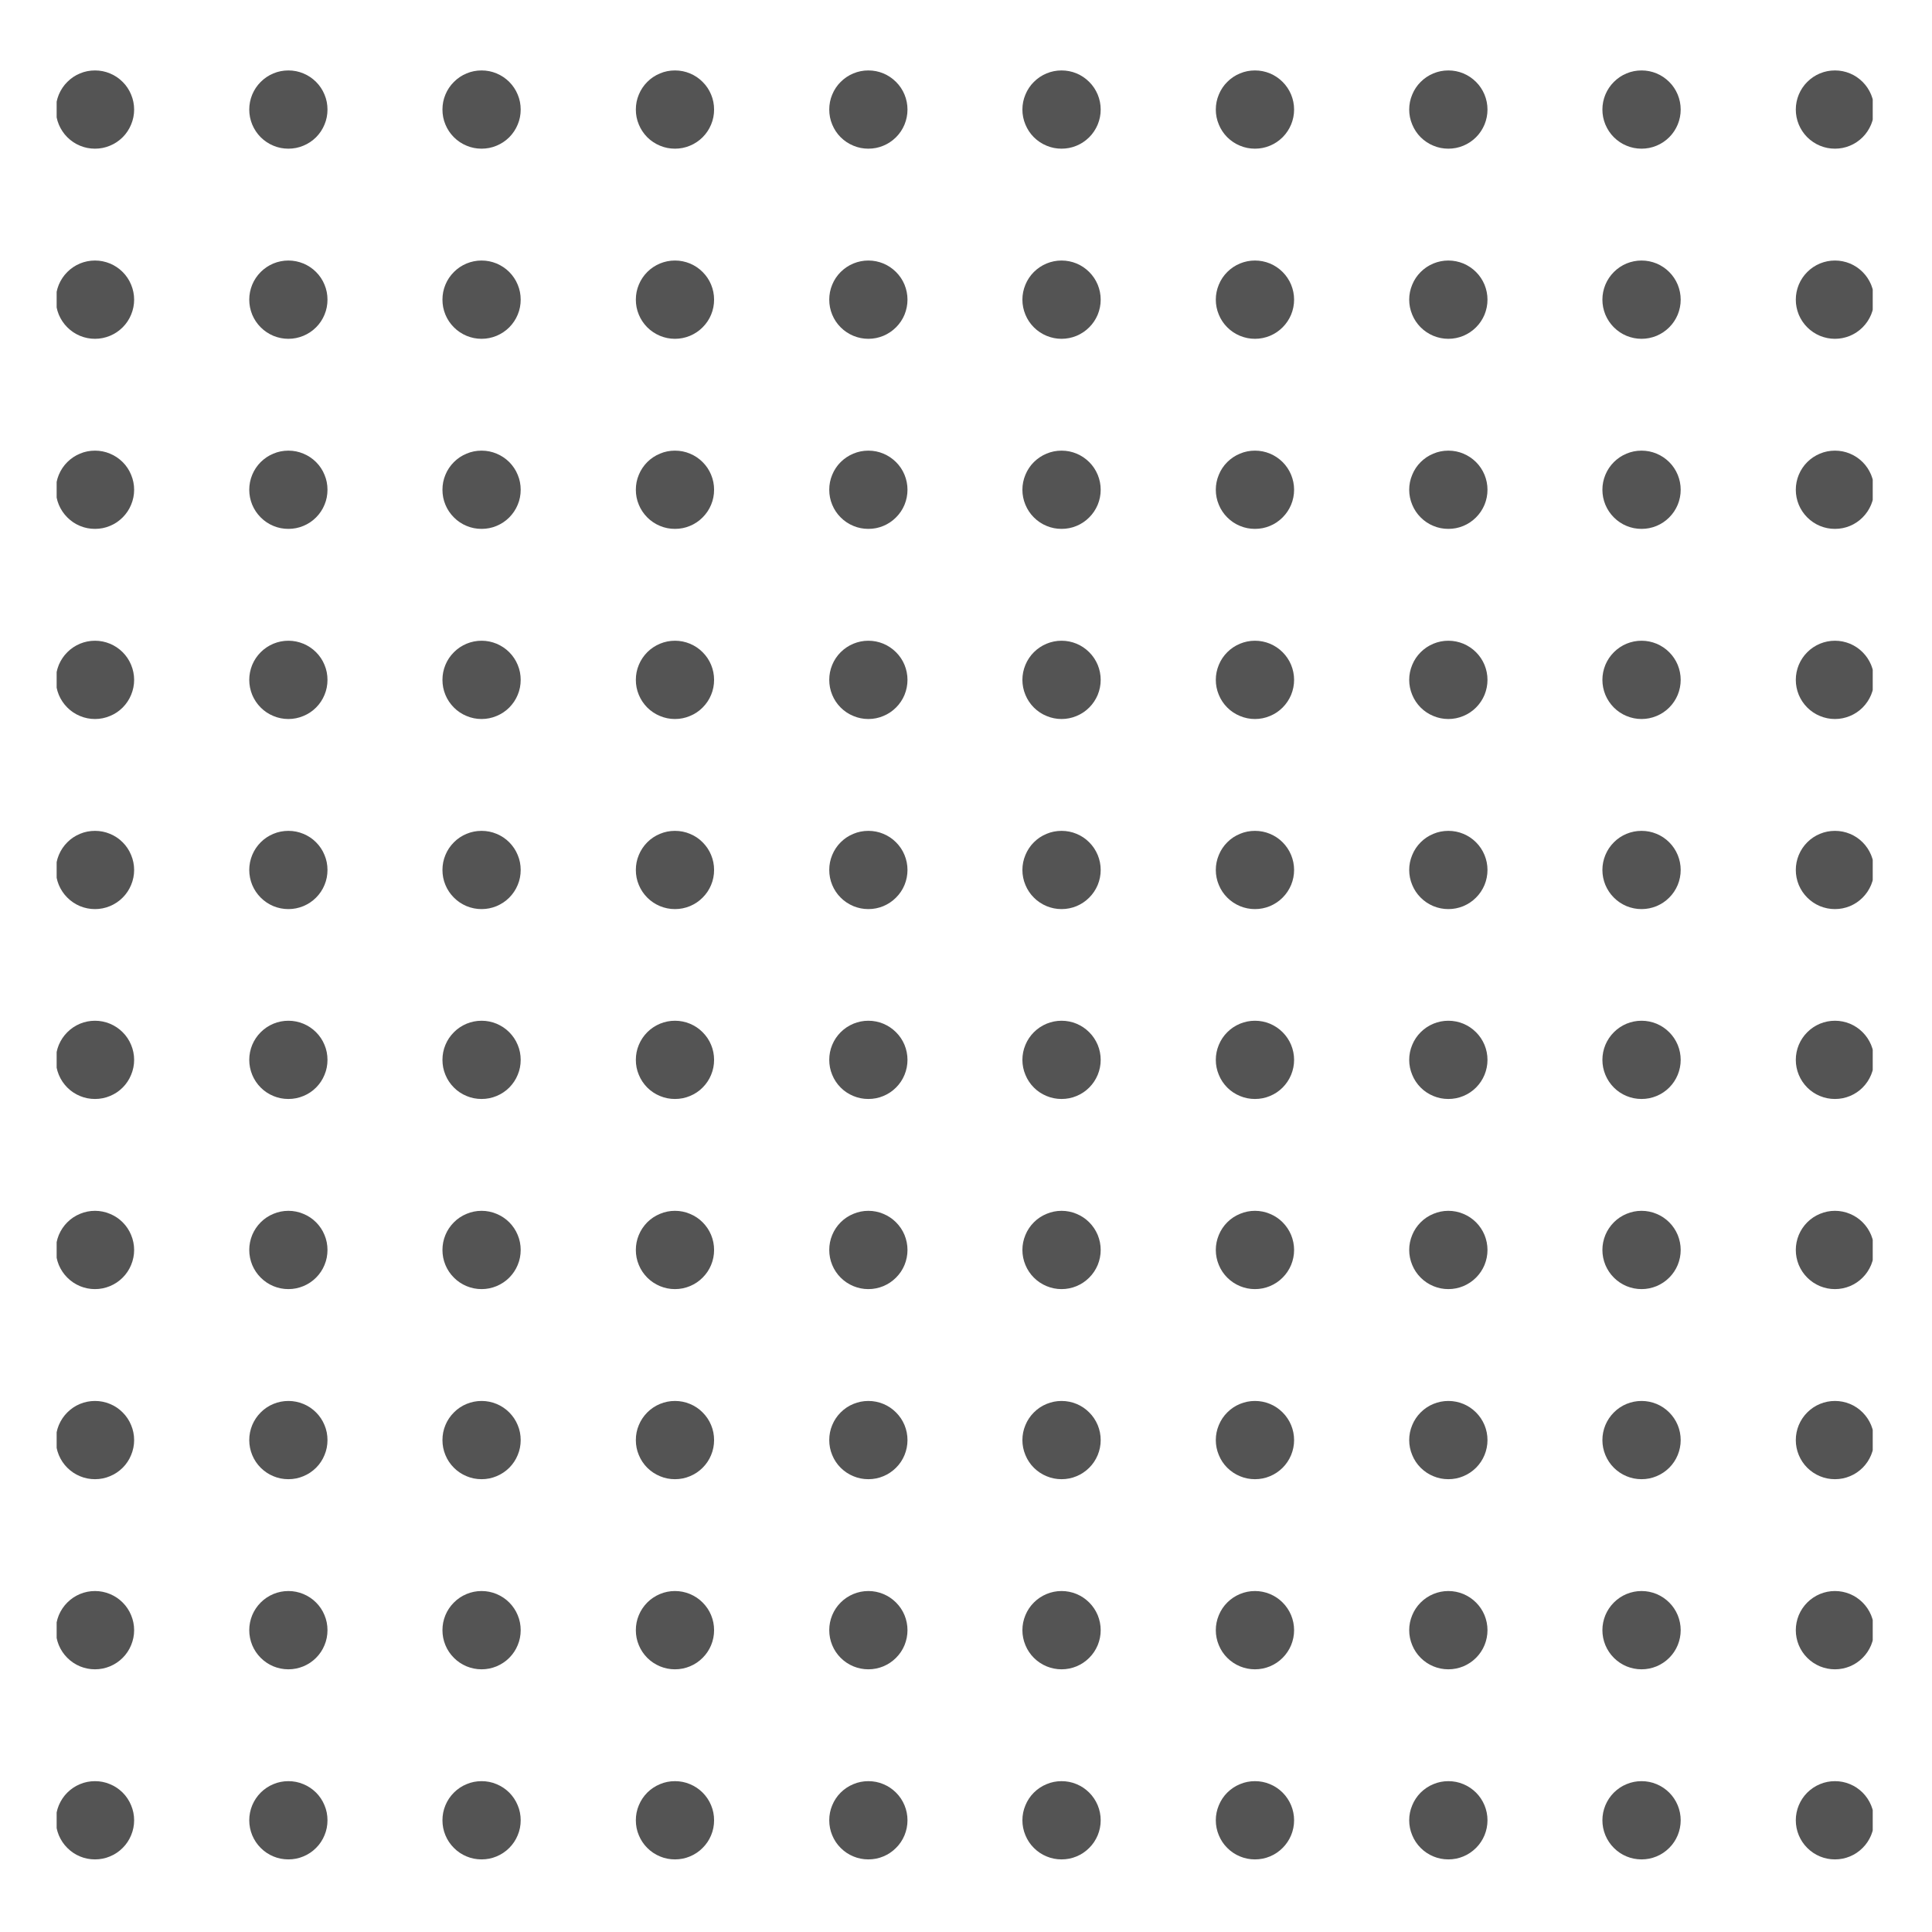 <svg xmlns="http://www.w3.org/2000/svg" xmlns:xlink="http://www.w3.org/1999/xlink" width="200" zoomAndPan="magnify" viewBox="0 0 150 150" height="200" preserveAspectRatio="xMidYMid meet" version="1.0"><defs><clipPath id="418fbd2a6d"><path d="M 4.398 5.168 L 11 5.168 L 11 12 L 4.398 12 Z M 4.398 5.168 " clip-rule="nonzero"/></clipPath><clipPath id="ea2d0295de"><path d="M 19 5.168 L 26 5.168 L 26 12 L 19 12 Z M 19 5.168 " clip-rule="nonzero"/></clipPath><clipPath id="d24c745129"><path d="M 34 5.168 L 41 5.168 L 41 12 L 34 12 Z M 34 5.168 " clip-rule="nonzero"/></clipPath><clipPath id="d19e55bd51"><path d="M 49 5.168 L 56 5.168 L 56 12 L 49 12 Z M 49 5.168 " clip-rule="nonzero"/></clipPath><clipPath id="a1b6373dcd"><path d="M 64 5.168 L 71 5.168 L 71 12 L 64 12 Z M 64 5.168 " clip-rule="nonzero"/></clipPath><clipPath id="c2e678b14b"><path d="M 79 5.168 L 86 5.168 L 86 12 L 79 12 Z M 79 5.168 " clip-rule="nonzero"/></clipPath><clipPath id="49e4483506"><path d="M 94 5.168 L 101 5.168 L 101 12 L 94 12 Z M 94 5.168 " clip-rule="nonzero"/></clipPath><clipPath id="cfccd576c6"><path d="M 109 5.168 L 116 5.168 L 116 12 L 109 12 Z M 109 5.168 " clip-rule="nonzero"/></clipPath><clipPath id="570c85dd2d"><path d="M 124 5.168 L 131 5.168 L 131 12 L 124 12 Z M 124 5.168 " clip-rule="nonzero"/></clipPath><clipPath id="4fcf986e5c"><path d="M 139 5.168 L 145.398 5.168 L 145.398 12 L 139 12 Z M 139 5.168 " clip-rule="nonzero"/></clipPath><clipPath id="d086ce5b4e"><path d="M 4.398 20 L 11 20 L 11 27 L 4.398 27 Z M 4.398 20 " clip-rule="nonzero"/></clipPath><clipPath id="f88f5bc59a"><path d="M 139 20 L 145.398 20 L 145.398 27 L 139 27 Z M 139 20 " clip-rule="nonzero"/></clipPath><clipPath id="c738d85e6f"><path d="M 4.398 34 L 11 34 L 11 42 L 4.398 42 Z M 4.398 34 " clip-rule="nonzero"/></clipPath><clipPath id="92db3a184f"><path d="M 139 34 L 145.398 34 L 145.398 42 L 139 42 Z M 139 34 " clip-rule="nonzero"/></clipPath><clipPath id="e14d922dd4"><path d="M 4.398 49 L 11 49 L 11 56 L 4.398 56 Z M 4.398 49 " clip-rule="nonzero"/></clipPath><clipPath id="85e5f154b3"><path d="M 139 49 L 145.398 49 L 145.398 56 L 139 56 Z M 139 49 " clip-rule="nonzero"/></clipPath><clipPath id="3acc112a11"><path d="M 4.398 64 L 11 64 L 11 71 L 4.398 71 Z M 4.398 64 " clip-rule="nonzero"/></clipPath><clipPath id="df9daf0e9a"><path d="M 139 64 L 145.398 64 L 145.398 71 L 139 71 Z M 139 64 " clip-rule="nonzero"/></clipPath><clipPath id="92eaed8036"><path d="M 4.398 79 L 11 79 L 11 86 L 4.398 86 Z M 4.398 79 " clip-rule="nonzero"/></clipPath><clipPath id="cbcdbc9e96"><path d="M 139 79 L 145.398 79 L 145.398 86 L 139 86 Z M 139 79 " clip-rule="nonzero"/></clipPath><clipPath id="db0dda32c0"><path d="M 4.398 94 L 11 94 L 11 101 L 4.398 101 Z M 4.398 94 " clip-rule="nonzero"/></clipPath><clipPath id="f104ac0429"><path d="M 139 94 L 145.398 94 L 145.398 101 L 139 101 Z M 139 94 " clip-rule="nonzero"/></clipPath><clipPath id="c9e7fd51e2"><path d="M 4.398 108 L 11 108 L 11 115 L 4.398 115 Z M 4.398 108 " clip-rule="nonzero"/></clipPath><clipPath id="8a83288682"><path d="M 139 108 L 145.398 108 L 145.398 115 L 139 115 Z M 139 108 " clip-rule="nonzero"/></clipPath><clipPath id="39a3a565e4"><path d="M 4.398 123 L 11 123 L 11 130 L 4.398 130 Z M 4.398 123 " clip-rule="nonzero"/></clipPath><clipPath id="98b6e86381"><path d="M 139 123 L 145.398 123 L 145.398 130 L 139 130 Z M 139 123 " clip-rule="nonzero"/></clipPath><clipPath id="6b80235fc6"><path d="M 4.398 138 L 11 138 L 11 144.668 L 4.398 144.668 Z M 4.398 138 " clip-rule="nonzero"/></clipPath><clipPath id="5048c7e11b"><path d="M 19 138 L 26 138 L 26 144.668 L 19 144.668 Z M 19 138 " clip-rule="nonzero"/></clipPath><clipPath id="470d9b37d0"><path d="M 34 138 L 41 138 L 41 144.668 L 34 144.668 Z M 34 138 " clip-rule="nonzero"/></clipPath><clipPath id="32da770687"><path d="M 49 138 L 56 138 L 56 144.668 L 49 144.668 Z M 49 138 " clip-rule="nonzero"/></clipPath><clipPath id="41f5e52b13"><path d="M 64 138 L 71 138 L 71 144.668 L 64 144.668 Z M 64 138 " clip-rule="nonzero"/></clipPath><clipPath id="0faa5fd4b6"><path d="M 79 138 L 86 138 L 86 144.668 L 79 144.668 Z M 79 138 " clip-rule="nonzero"/></clipPath><clipPath id="07cfe25438"><path d="M 94 138 L 101 138 L 101 144.668 L 94 144.668 Z M 94 138 " clip-rule="nonzero"/></clipPath><clipPath id="671a3d08ca"><path d="M 109 138 L 116 138 L 116 144.668 L 109 144.668 Z M 109 138 " clip-rule="nonzero"/></clipPath><clipPath id="16c2818730"><path d="M 124 138 L 131 138 L 131 144.668 L 124 144.668 Z M 124 138 " clip-rule="nonzero"/></clipPath><clipPath id="cde8669468"><path d="M 139 138 L 145.398 138 L 145.398 144.668 L 139 144.668 Z M 139 138 " clip-rule="nonzero"/></clipPath></defs><g clip-path="url(#418fbd2a6d)"><path fill="#545454" d="M 10.414 8.508 C 10.414 8.91 10.336 9.297 10.18 9.668 C 10.027 10.039 9.809 10.371 9.523 10.656 C 9.238 10.938 8.91 11.16 8.535 11.312 C 8.164 11.469 7.777 11.543 7.375 11.543 C 6.973 11.543 6.582 11.469 6.211 11.312 C 5.84 11.16 5.512 10.938 5.227 10.656 C 4.941 10.371 4.723 10.039 4.566 9.668 C 4.414 9.297 4.336 8.91 4.336 8.508 C 4.336 8.102 4.414 7.715 4.566 7.344 C 4.723 6.973 4.941 6.641 5.227 6.359 C 5.512 6.074 5.84 5.852 6.211 5.699 C 6.582 5.543 6.973 5.469 7.375 5.469 C 7.777 5.469 8.164 5.543 8.535 5.699 C 8.91 5.852 9.238 6.074 9.523 6.359 C 9.809 6.641 10.027 6.973 10.18 7.344 C 10.336 7.715 10.414 8.102 10.414 8.508 Z M 10.414 8.508 " fill-opacity="1" fill-rule="nonzero"/></g><g clip-path="url(#ea2d0295de)"><path fill="#545454" d="M 25.426 8.508 C 25.426 8.91 25.352 9.297 25.195 9.668 C 25.043 10.039 24.824 10.371 24.539 10.656 C 24.254 10.938 23.926 11.16 23.551 11.312 C 23.18 11.469 22.793 11.543 22.391 11.543 C 21.988 11.543 21.598 11.469 21.227 11.312 C 20.855 11.16 20.527 10.938 20.242 10.656 C 19.957 10.371 19.738 10.039 19.582 9.668 C 19.43 9.297 19.352 8.91 19.352 8.508 C 19.352 8.102 19.43 7.715 19.582 7.344 C 19.738 6.973 19.957 6.641 20.242 6.359 C 20.527 6.074 20.855 5.852 21.227 5.699 C 21.598 5.543 21.988 5.469 22.391 5.469 C 22.793 5.469 23.18 5.543 23.551 5.699 C 23.926 5.852 24.254 6.074 24.539 6.359 C 24.824 6.641 25.043 6.973 25.195 7.344 C 25.352 7.715 25.426 8.102 25.426 8.508 Z M 25.426 8.508 " fill-opacity="1" fill-rule="nonzero"/></g><g clip-path="url(#d24c745129)"><path fill="#545454" d="M 40.426 8.508 C 40.426 8.91 40.352 9.297 40.195 9.668 C 40.043 10.039 39.82 10.371 39.539 10.656 C 39.254 10.938 38.922 11.16 38.551 11.312 C 38.18 11.469 37.793 11.543 37.391 11.543 C 36.984 11.543 36.598 11.469 36.227 11.312 C 35.855 11.16 35.523 10.938 35.242 10.656 C 34.957 10.371 34.734 10.039 34.582 9.668 C 34.426 9.297 34.352 8.91 34.352 8.508 C 34.352 8.102 34.426 7.715 34.582 7.344 C 34.734 6.973 34.957 6.641 35.242 6.359 C 35.523 6.074 35.855 5.852 36.227 5.699 C 36.598 5.543 36.984 5.469 37.391 5.469 C 37.793 5.469 38.18 5.543 38.551 5.699 C 38.922 5.852 39.254 6.074 39.539 6.359 C 39.82 6.641 40.043 6.973 40.195 7.344 C 40.352 7.715 40.426 8.102 40.426 8.508 Z M 40.426 8.508 " fill-opacity="1" fill-rule="nonzero"/></g><g clip-path="url(#d19e55bd51)"><path fill="#545454" d="M 55.441 8.508 C 55.441 8.91 55.367 9.297 55.211 9.668 C 55.059 10.039 54.836 10.371 54.551 10.656 C 54.27 10.938 53.938 11.16 53.566 11.312 C 53.195 11.469 52.809 11.543 52.402 11.543 C 52 11.543 51.613 11.469 51.242 11.312 C 50.871 11.16 50.539 10.938 50.254 10.656 C 49.973 10.371 49.75 10.039 49.598 9.668 C 49.441 9.297 49.367 8.91 49.367 8.508 C 49.367 8.102 49.441 7.715 49.598 7.344 C 49.75 6.973 49.973 6.641 50.254 6.359 C 50.539 6.074 50.871 5.852 51.242 5.699 C 51.613 5.543 52 5.469 52.402 5.469 C 52.809 5.469 53.195 5.543 53.566 5.699 C 53.938 5.852 54.27 6.074 54.551 6.359 C 54.836 6.641 55.059 6.973 55.211 7.344 C 55.367 7.715 55.441 8.102 55.441 8.508 Z M 55.441 8.508 " fill-opacity="1" fill-rule="nonzero"/></g><g clip-path="url(#a1b6373dcd)"><path fill="#545454" d="M 70.457 8.508 C 70.457 8.91 70.379 9.297 70.227 9.668 C 70.074 10.039 69.852 10.371 69.566 10.656 C 69.281 10.938 68.953 11.16 68.582 11.312 C 68.211 11.469 67.824 11.543 67.418 11.543 C 67.016 11.543 66.629 11.469 66.258 11.312 C 65.883 11.16 65.555 10.938 65.27 10.656 C 64.984 10.371 64.766 10.039 64.613 9.668 C 64.457 9.297 64.383 8.91 64.383 8.508 C 64.383 8.102 64.457 7.715 64.613 7.344 C 64.766 6.973 64.984 6.641 65.27 6.359 C 65.555 6.074 65.883 5.852 66.258 5.699 C 66.629 5.543 67.016 5.469 67.418 5.469 C 67.824 5.469 68.211 5.543 68.582 5.699 C 68.953 5.852 69.281 6.074 69.566 6.359 C 69.852 6.641 70.074 6.973 70.227 7.344 C 70.379 7.715 70.457 8.102 70.457 8.508 Z M 70.457 8.508 " fill-opacity="1" fill-rule="nonzero"/></g><g clip-path="url(#c2e678b14b)"><path fill="#545454" d="M 85.457 8.508 C 85.457 8.91 85.379 9.297 85.227 9.668 C 85.07 10.039 84.852 10.371 84.566 10.656 C 84.281 10.938 83.953 11.16 83.582 11.312 C 83.211 11.469 82.82 11.543 82.418 11.543 C 82.016 11.543 81.629 11.469 81.258 11.312 C 80.883 11.16 80.555 10.938 80.27 10.656 C 79.984 10.371 79.766 10.039 79.613 9.668 C 79.457 9.297 79.379 8.91 79.379 8.508 C 79.379 8.102 79.457 7.715 79.613 7.344 C 79.766 6.973 79.984 6.641 80.27 6.359 C 80.555 6.074 80.883 5.852 81.258 5.699 C 81.629 5.543 82.016 5.469 82.418 5.469 C 82.82 5.469 83.211 5.543 83.582 5.699 C 83.953 5.852 84.281 6.074 84.566 6.359 C 84.852 6.641 85.07 6.973 85.227 7.344 C 85.379 7.715 85.457 8.102 85.457 8.508 Z M 85.457 8.508 " fill-opacity="1" fill-rule="nonzero"/></g><g clip-path="url(#49e4483506)"><path fill="#545454" d="M 100.473 8.508 C 100.473 8.91 100.395 9.297 100.242 9.668 C 100.086 10.039 99.867 10.371 99.582 10.656 C 99.297 10.938 98.969 11.16 98.598 11.312 C 98.227 11.469 97.836 11.543 97.434 11.543 C 97.031 11.543 96.645 11.469 96.273 11.312 C 95.898 11.16 95.57 10.938 95.285 10.656 C 95 10.371 94.781 10.039 94.629 9.668 C 94.473 9.297 94.395 8.91 94.395 8.508 C 94.395 8.102 94.473 7.715 94.629 7.344 C 94.781 6.973 95 6.641 95.285 6.359 C 95.57 6.074 95.898 5.852 96.273 5.699 C 96.645 5.543 97.031 5.469 97.434 5.469 C 97.836 5.469 98.227 5.543 98.598 5.699 C 98.969 5.852 99.297 6.074 99.582 6.359 C 99.867 6.641 100.086 6.973 100.242 7.344 C 100.395 7.715 100.473 8.102 100.473 8.508 Z M 100.473 8.508 " fill-opacity="1" fill-rule="nonzero"/></g><g clip-path="url(#cfccd576c6)"><path fill="#545454" d="M 115.488 8.508 C 115.488 8.91 115.41 9.297 115.258 9.668 C 115.102 10.039 114.883 10.371 114.598 10.656 C 114.312 10.938 113.984 11.16 113.613 11.312 C 113.242 11.469 112.852 11.543 112.449 11.543 C 112.047 11.543 111.66 11.469 111.289 11.312 C 110.914 11.16 110.586 10.938 110.301 10.656 C 110.016 10.371 109.797 10.039 109.645 9.668 C 109.488 9.297 109.41 8.91 109.41 8.508 C 109.41 8.102 109.488 7.715 109.645 7.344 C 109.797 6.973 110.016 6.641 110.301 6.359 C 110.586 6.074 110.914 5.852 111.289 5.699 C 111.66 5.543 112.047 5.469 112.449 5.469 C 112.852 5.469 113.242 5.543 113.613 5.699 C 113.984 5.852 114.312 6.074 114.598 6.359 C 114.883 6.641 115.102 6.973 115.258 7.344 C 115.41 7.715 115.488 8.102 115.488 8.508 Z M 115.488 8.508 " fill-opacity="1" fill-rule="nonzero"/></g><g clip-path="url(#570c85dd2d)"><path fill="#545454" d="M 130.488 8.508 C 130.488 8.91 130.41 9.297 130.258 9.668 C 130.102 10.039 129.883 10.371 129.598 10.656 C 129.312 10.938 128.984 11.16 128.613 11.312 C 128.238 11.469 127.852 11.543 127.449 11.543 C 127.047 11.543 126.66 11.469 126.285 11.312 C 125.914 11.16 125.586 10.938 125.301 10.656 C 125.016 10.371 124.797 10.039 124.641 9.668 C 124.488 9.297 124.41 8.91 124.41 8.508 C 124.41 8.102 124.488 7.715 124.641 7.344 C 124.797 6.973 125.016 6.641 125.301 6.359 C 125.586 6.074 125.914 5.852 126.285 5.699 C 126.66 5.543 127.047 5.469 127.449 5.469 C 127.852 5.469 128.238 5.543 128.613 5.699 C 128.984 5.852 129.312 6.074 129.598 6.359 C 129.883 6.641 130.102 6.973 130.258 7.344 C 130.41 7.715 130.488 8.102 130.488 8.508 Z M 130.488 8.508 " fill-opacity="1" fill-rule="nonzero"/></g><g clip-path="url(#4fcf986e5c)"><path fill="#545454" d="M 145.504 8.508 C 145.504 8.91 145.426 9.297 145.273 9.668 C 145.117 10.039 144.898 10.371 144.613 10.656 C 144.328 10.938 144 11.16 143.629 11.312 C 143.254 11.469 142.867 11.543 142.465 11.543 C 142.062 11.543 141.676 11.469 141.301 11.312 C 140.93 11.16 140.602 10.938 140.316 10.656 C 140.031 10.371 139.812 10.039 139.656 9.668 C 139.504 9.297 139.426 8.91 139.426 8.508 C 139.426 8.102 139.504 7.715 139.656 7.344 C 139.812 6.973 140.031 6.641 140.316 6.359 C 140.602 6.074 140.93 5.852 141.301 5.699 C 141.676 5.543 142.062 5.469 142.465 5.469 C 142.867 5.469 143.254 5.543 143.629 5.699 C 144 5.852 144.328 6.074 144.613 6.359 C 144.898 6.641 145.117 6.973 145.273 7.344 C 145.426 7.715 145.504 8.102 145.504 8.508 Z M 145.504 8.508 " fill-opacity="1" fill-rule="nonzero"/></g><g clip-path="url(#d086ce5b4e)"><path fill="#545454" d="M 10.414 23.266 C 10.414 23.668 10.336 24.055 10.18 24.43 C 10.027 24.801 9.809 25.129 9.523 25.414 C 9.238 25.699 8.91 25.918 8.535 26.074 C 8.164 26.227 7.777 26.305 7.375 26.305 C 6.973 26.305 6.582 26.227 6.211 26.074 C 5.84 25.918 5.512 25.699 5.227 25.414 C 4.941 25.129 4.723 24.801 4.566 24.43 C 4.414 24.055 4.336 23.668 4.336 23.266 C 4.336 22.863 4.414 22.477 4.566 22.102 C 4.723 21.73 4.941 21.402 5.227 21.117 C 5.512 20.832 5.84 20.613 6.211 20.457 C 6.582 20.305 6.973 20.227 7.375 20.227 C 7.777 20.227 8.164 20.305 8.535 20.457 C 8.91 20.613 9.238 20.832 9.523 21.117 C 9.809 21.402 10.027 21.73 10.18 22.102 C 10.336 22.477 10.414 22.863 10.414 23.266 Z M 10.414 23.266 " fill-opacity="1" fill-rule="nonzero"/></g><path fill="#545454" d="M 25.426 23.266 C 25.426 23.668 25.352 24.055 25.195 24.43 C 25.043 24.801 24.824 25.129 24.539 25.414 C 24.254 25.699 23.926 25.918 23.551 26.074 C 23.18 26.227 22.793 26.305 22.391 26.305 C 21.988 26.305 21.598 26.227 21.227 26.074 C 20.855 25.918 20.527 25.699 20.242 25.414 C 19.957 25.129 19.738 24.801 19.582 24.43 C 19.43 24.055 19.352 23.668 19.352 23.266 C 19.352 22.863 19.43 22.477 19.582 22.102 C 19.738 21.73 19.957 21.402 20.242 21.117 C 20.527 20.832 20.855 20.613 21.227 20.457 C 21.598 20.305 21.988 20.227 22.391 20.227 C 22.793 20.227 23.18 20.305 23.551 20.457 C 23.926 20.613 24.254 20.832 24.539 21.117 C 24.824 21.402 25.043 21.73 25.195 22.102 C 25.352 22.477 25.426 22.863 25.426 23.266 Z M 25.426 23.266 " fill-opacity="1" fill-rule="nonzero"/><path fill="#545454" d="M 40.426 23.266 C 40.426 23.668 40.352 24.055 40.195 24.43 C 40.043 24.801 39.82 25.129 39.539 25.414 C 39.254 25.699 38.922 25.918 38.551 26.074 C 38.18 26.227 37.793 26.305 37.391 26.305 C 36.984 26.305 36.598 26.227 36.227 26.074 C 35.855 25.918 35.523 25.699 35.242 25.414 C 34.957 25.129 34.734 24.801 34.582 24.43 C 34.426 24.055 34.352 23.668 34.352 23.266 C 34.352 22.863 34.426 22.477 34.582 22.102 C 34.734 21.73 34.957 21.402 35.242 21.117 C 35.523 20.832 35.855 20.613 36.227 20.457 C 36.598 20.305 36.984 20.227 37.391 20.227 C 37.793 20.227 38.18 20.305 38.551 20.457 C 38.922 20.613 39.254 20.832 39.539 21.117 C 39.82 21.402 40.043 21.73 40.195 22.102 C 40.352 22.477 40.426 22.863 40.426 23.266 Z M 40.426 23.266 " fill-opacity="1" fill-rule="nonzero"/><path fill="#545454" d="M 55.441 23.266 C 55.441 23.668 55.367 24.055 55.211 24.43 C 55.059 24.801 54.836 25.129 54.551 25.414 C 54.27 25.699 53.938 25.918 53.566 26.074 C 53.195 26.227 52.809 26.305 52.402 26.305 C 52 26.305 51.613 26.227 51.242 26.074 C 50.871 25.918 50.539 25.699 50.254 25.414 C 49.973 25.129 49.75 24.801 49.598 24.43 C 49.441 24.055 49.367 23.668 49.367 23.266 C 49.367 22.863 49.441 22.477 49.598 22.102 C 49.75 21.73 49.973 21.402 50.254 21.117 C 50.539 20.832 50.871 20.613 51.242 20.457 C 51.613 20.305 52 20.227 52.402 20.227 C 52.809 20.227 53.195 20.305 53.566 20.457 C 53.938 20.613 54.27 20.832 54.551 21.117 C 54.836 21.402 55.059 21.73 55.211 22.102 C 55.367 22.477 55.441 22.863 55.441 23.266 Z M 55.441 23.266 " fill-opacity="1" fill-rule="nonzero"/><path fill="#545454" d="M 70.457 23.266 C 70.457 23.668 70.379 24.055 70.227 24.43 C 70.074 24.801 69.852 25.129 69.566 25.414 C 69.281 25.699 68.953 25.918 68.582 26.074 C 68.211 26.227 67.824 26.305 67.418 26.305 C 67.016 26.305 66.629 26.227 66.258 26.074 C 65.883 25.918 65.555 25.699 65.27 25.414 C 64.984 25.129 64.766 24.801 64.613 24.43 C 64.457 24.055 64.383 23.668 64.383 23.266 C 64.383 22.863 64.457 22.477 64.613 22.102 C 64.766 21.73 64.984 21.402 65.27 21.117 C 65.555 20.832 65.883 20.613 66.258 20.457 C 66.629 20.305 67.016 20.227 67.418 20.227 C 67.824 20.227 68.211 20.305 68.582 20.457 C 68.953 20.613 69.281 20.832 69.566 21.117 C 69.852 21.402 70.074 21.73 70.227 22.102 C 70.379 22.477 70.457 22.863 70.457 23.266 Z M 70.457 23.266 " fill-opacity="1" fill-rule="nonzero"/><path fill="#545454" d="M 85.457 23.266 C 85.457 23.668 85.379 24.055 85.227 24.43 C 85.07 24.801 84.852 25.129 84.566 25.414 C 84.281 25.699 83.953 25.918 83.582 26.074 C 83.211 26.227 82.82 26.305 82.418 26.305 C 82.016 26.305 81.629 26.227 81.258 26.074 C 80.883 25.918 80.555 25.699 80.27 25.414 C 79.984 25.129 79.766 24.801 79.613 24.43 C 79.457 24.055 79.379 23.668 79.379 23.266 C 79.379 22.863 79.457 22.477 79.613 22.102 C 79.766 21.73 79.984 21.402 80.27 21.117 C 80.555 20.832 80.883 20.613 81.258 20.457 C 81.629 20.305 82.016 20.227 82.418 20.227 C 82.82 20.227 83.211 20.305 83.582 20.457 C 83.953 20.613 84.281 20.832 84.566 21.117 C 84.852 21.402 85.07 21.73 85.227 22.102 C 85.379 22.477 85.457 22.863 85.457 23.266 Z M 85.457 23.266 " fill-opacity="1" fill-rule="nonzero"/><path fill="#545454" d="M 100.473 23.266 C 100.473 23.668 100.395 24.055 100.242 24.43 C 100.086 24.801 99.867 25.129 99.582 25.414 C 99.297 25.699 98.969 25.918 98.598 26.074 C 98.227 26.227 97.836 26.305 97.434 26.305 C 97.031 26.305 96.645 26.227 96.273 26.074 C 95.898 25.918 95.57 25.699 95.285 25.414 C 95 25.129 94.781 24.801 94.629 24.43 C 94.473 24.055 94.395 23.668 94.395 23.266 C 94.395 22.863 94.473 22.477 94.629 22.102 C 94.781 21.73 95 21.402 95.285 21.117 C 95.57 20.832 95.898 20.613 96.273 20.457 C 96.645 20.305 97.031 20.227 97.434 20.227 C 97.836 20.227 98.227 20.305 98.598 20.457 C 98.969 20.613 99.297 20.832 99.582 21.117 C 99.867 21.402 100.086 21.73 100.242 22.102 C 100.395 22.477 100.473 22.863 100.473 23.266 Z M 100.473 23.266 " fill-opacity="1" fill-rule="nonzero"/><path fill="#545454" d="M 115.488 23.266 C 115.488 23.668 115.41 24.055 115.258 24.43 C 115.102 24.801 114.883 25.129 114.598 25.414 C 114.312 25.699 113.984 25.918 113.613 26.074 C 113.242 26.227 112.852 26.305 112.449 26.305 C 112.047 26.305 111.66 26.227 111.289 26.074 C 110.914 25.918 110.586 25.699 110.301 25.414 C 110.016 25.129 109.797 24.801 109.645 24.43 C 109.488 24.055 109.41 23.668 109.41 23.266 C 109.41 22.863 109.488 22.477 109.645 22.102 C 109.797 21.73 110.016 21.402 110.301 21.117 C 110.586 20.832 110.914 20.613 111.289 20.457 C 111.66 20.305 112.047 20.227 112.449 20.227 C 112.852 20.227 113.242 20.305 113.613 20.457 C 113.984 20.613 114.312 20.832 114.598 21.117 C 114.883 21.402 115.102 21.73 115.258 22.102 C 115.41 22.477 115.488 22.863 115.488 23.266 Z M 115.488 23.266 " fill-opacity="1" fill-rule="nonzero"/><path fill="#545454" d="M 130.488 23.266 C 130.488 23.668 130.41 24.055 130.258 24.43 C 130.102 24.801 129.883 25.129 129.598 25.414 C 129.312 25.699 128.984 25.918 128.613 26.074 C 128.238 26.227 127.852 26.305 127.449 26.305 C 127.047 26.305 126.66 26.227 126.285 26.074 C 125.914 25.918 125.586 25.699 125.301 25.414 C 125.016 25.129 124.797 24.801 124.641 24.43 C 124.488 24.055 124.41 23.668 124.41 23.266 C 124.41 22.863 124.488 22.477 124.641 22.102 C 124.797 21.73 125.016 21.402 125.301 21.117 C 125.586 20.832 125.914 20.613 126.285 20.457 C 126.66 20.305 127.047 20.227 127.449 20.227 C 127.852 20.227 128.238 20.305 128.613 20.457 C 128.984 20.613 129.312 20.832 129.598 21.117 C 129.883 21.402 130.102 21.73 130.258 22.102 C 130.41 22.477 130.488 22.863 130.488 23.266 Z M 130.488 23.266 " fill-opacity="1" fill-rule="nonzero"/><g clip-path="url(#f88f5bc59a)"><path fill="#545454" d="M 145.504 23.266 C 145.504 23.668 145.426 24.055 145.273 24.43 C 145.117 24.801 144.898 25.129 144.613 25.414 C 144.328 25.699 144 25.918 143.629 26.074 C 143.254 26.227 142.867 26.305 142.465 26.305 C 142.062 26.305 141.676 26.227 141.301 26.074 C 140.93 25.918 140.602 25.699 140.316 25.414 C 140.031 25.129 139.812 24.801 139.656 24.43 C 139.504 24.055 139.426 23.668 139.426 23.266 C 139.426 22.863 139.504 22.477 139.656 22.102 C 139.812 21.73 140.031 21.402 140.316 21.117 C 140.602 20.832 140.93 20.613 141.301 20.457 C 141.676 20.305 142.062 20.227 142.465 20.227 C 142.867 20.227 143.254 20.305 143.629 20.457 C 144 20.613 144.328 20.832 144.613 21.117 C 144.898 21.402 145.117 21.73 145.273 22.102 C 145.426 22.477 145.504 22.863 145.504 23.266 Z M 145.504 23.266 " fill-opacity="1" fill-rule="nonzero"/></g><g clip-path="url(#c738d85e6f)"><path fill="#545454" d="M 10.414 38.023 C 10.414 38.43 10.336 38.816 10.18 39.188 C 10.027 39.559 9.809 39.887 9.523 40.172 C 9.238 40.457 8.91 40.68 8.535 40.832 C 8.164 40.988 7.777 41.062 7.375 41.062 C 6.973 41.062 6.582 40.988 6.211 40.832 C 5.84 40.68 5.512 40.457 5.227 40.172 C 4.941 39.887 4.723 39.559 4.566 39.188 C 4.414 38.816 4.336 38.43 4.336 38.023 C 4.336 37.621 4.414 37.234 4.566 36.863 C 4.723 36.488 4.941 36.16 5.227 35.875 C 5.512 35.594 5.84 35.371 6.211 35.219 C 6.582 35.062 6.973 34.988 7.375 34.988 C 7.777 34.988 8.164 35.062 8.535 35.219 C 8.91 35.371 9.238 35.594 9.523 35.875 C 9.809 36.16 10.027 36.488 10.18 36.863 C 10.336 37.234 10.414 37.621 10.414 38.023 Z M 10.414 38.023 " fill-opacity="1" fill-rule="nonzero"/></g><path fill="#545454" d="M 25.426 38.023 C 25.426 38.43 25.352 38.816 25.195 39.188 C 25.043 39.559 24.824 39.887 24.539 40.172 C 24.254 40.457 23.926 40.68 23.551 40.832 C 23.18 40.988 22.793 41.062 22.391 41.062 C 21.988 41.062 21.598 40.988 21.227 40.832 C 20.855 40.68 20.527 40.457 20.242 40.172 C 19.957 39.887 19.738 39.559 19.582 39.188 C 19.43 38.816 19.352 38.43 19.352 38.023 C 19.352 37.621 19.43 37.234 19.582 36.863 C 19.738 36.488 19.957 36.16 20.242 35.875 C 20.527 35.594 20.855 35.371 21.227 35.219 C 21.598 35.062 21.988 34.988 22.391 34.988 C 22.793 34.988 23.18 35.062 23.551 35.219 C 23.926 35.371 24.254 35.594 24.539 35.875 C 24.824 36.16 25.043 36.488 25.195 36.863 C 25.352 37.234 25.426 37.621 25.426 38.023 Z M 25.426 38.023 " fill-opacity="1" fill-rule="nonzero"/><path fill="#545454" d="M 40.426 38.023 C 40.426 38.43 40.352 38.816 40.195 39.188 C 40.043 39.559 39.82 39.887 39.539 40.172 C 39.254 40.457 38.922 40.68 38.551 40.832 C 38.18 40.988 37.793 41.062 37.391 41.062 C 36.984 41.062 36.598 40.988 36.227 40.832 C 35.855 40.68 35.523 40.457 35.242 40.172 C 34.957 39.887 34.734 39.559 34.582 39.188 C 34.426 38.816 34.352 38.43 34.352 38.023 C 34.352 37.621 34.426 37.234 34.582 36.863 C 34.734 36.488 34.957 36.16 35.242 35.875 C 35.523 35.594 35.855 35.371 36.227 35.219 C 36.598 35.062 36.984 34.988 37.391 34.988 C 37.793 34.988 38.18 35.062 38.551 35.219 C 38.922 35.371 39.254 35.594 39.539 35.875 C 39.82 36.16 40.043 36.488 40.195 36.863 C 40.352 37.234 40.426 37.621 40.426 38.023 Z M 40.426 38.023 " fill-opacity="1" fill-rule="nonzero"/><path fill="#545454" d="M 55.441 38.023 C 55.441 38.43 55.367 38.816 55.211 39.188 C 55.059 39.559 54.836 39.887 54.551 40.172 C 54.27 40.457 53.938 40.68 53.566 40.832 C 53.195 40.988 52.809 41.062 52.402 41.062 C 52 41.062 51.613 40.988 51.242 40.832 C 50.871 40.68 50.539 40.457 50.254 40.172 C 49.973 39.887 49.75 39.559 49.598 39.188 C 49.441 38.816 49.367 38.43 49.367 38.023 C 49.367 37.621 49.441 37.234 49.598 36.863 C 49.75 36.488 49.973 36.16 50.254 35.875 C 50.539 35.594 50.871 35.371 51.242 35.219 C 51.613 35.062 52 34.988 52.402 34.988 C 52.809 34.988 53.195 35.062 53.566 35.219 C 53.938 35.371 54.27 35.594 54.551 35.875 C 54.836 36.16 55.059 36.488 55.211 36.863 C 55.367 37.234 55.441 37.621 55.441 38.023 Z M 55.441 38.023 " fill-opacity="1" fill-rule="nonzero"/><path fill="#545454" d="M 70.457 38.023 C 70.457 38.43 70.379 38.816 70.227 39.188 C 70.074 39.559 69.852 39.887 69.566 40.172 C 69.281 40.457 68.953 40.68 68.582 40.832 C 68.211 40.988 67.824 41.062 67.418 41.062 C 67.016 41.062 66.629 40.988 66.258 40.832 C 65.883 40.68 65.555 40.457 65.27 40.172 C 64.984 39.887 64.766 39.559 64.613 39.188 C 64.457 38.816 64.383 38.43 64.383 38.023 C 64.383 37.621 64.457 37.234 64.613 36.863 C 64.766 36.488 64.984 36.16 65.27 35.875 C 65.555 35.594 65.883 35.371 66.258 35.219 C 66.629 35.062 67.016 34.988 67.418 34.988 C 67.824 34.988 68.211 35.062 68.582 35.219 C 68.953 35.371 69.281 35.594 69.566 35.875 C 69.852 36.16 70.074 36.488 70.227 36.863 C 70.379 37.234 70.457 37.621 70.457 38.023 Z M 70.457 38.023 " fill-opacity="1" fill-rule="nonzero"/><path fill="#545454" d="M 85.457 38.023 C 85.457 38.43 85.379 38.816 85.227 39.188 C 85.07 39.559 84.852 39.887 84.566 40.172 C 84.281 40.457 83.953 40.68 83.582 40.832 C 83.211 40.988 82.82 41.062 82.418 41.062 C 82.016 41.062 81.629 40.988 81.258 40.832 C 80.883 40.68 80.555 40.457 80.27 40.172 C 79.984 39.887 79.766 39.559 79.613 39.188 C 79.457 38.816 79.379 38.43 79.379 38.023 C 79.379 37.621 79.457 37.234 79.613 36.863 C 79.766 36.488 79.984 36.16 80.27 35.875 C 80.555 35.594 80.883 35.371 81.258 35.219 C 81.629 35.062 82.016 34.988 82.418 34.988 C 82.82 34.988 83.211 35.062 83.582 35.219 C 83.953 35.371 84.281 35.594 84.566 35.875 C 84.852 36.16 85.07 36.488 85.227 36.863 C 85.379 37.234 85.457 37.621 85.457 38.023 Z M 85.457 38.023 " fill-opacity="1" fill-rule="nonzero"/><path fill="#545454" d="M 100.473 38.023 C 100.473 38.43 100.395 38.816 100.242 39.188 C 100.086 39.559 99.867 39.887 99.582 40.172 C 99.297 40.457 98.969 40.68 98.598 40.832 C 98.227 40.988 97.836 41.062 97.434 41.062 C 97.031 41.062 96.645 40.988 96.273 40.832 C 95.898 40.68 95.57 40.457 95.285 40.172 C 95 39.887 94.781 39.559 94.629 39.188 C 94.473 38.816 94.395 38.43 94.395 38.023 C 94.395 37.621 94.473 37.234 94.629 36.863 C 94.781 36.488 95 36.16 95.285 35.875 C 95.57 35.594 95.898 35.371 96.273 35.219 C 96.645 35.062 97.031 34.988 97.434 34.988 C 97.836 34.988 98.227 35.062 98.598 35.219 C 98.969 35.371 99.297 35.594 99.582 35.875 C 99.867 36.16 100.086 36.488 100.242 36.863 C 100.395 37.234 100.473 37.621 100.473 38.023 Z M 100.473 38.023 " fill-opacity="1" fill-rule="nonzero"/><path fill="#545454" d="M 115.488 38.023 C 115.488 38.43 115.41 38.816 115.258 39.188 C 115.102 39.559 114.883 39.887 114.598 40.172 C 114.312 40.457 113.984 40.68 113.613 40.832 C 113.242 40.988 112.852 41.062 112.449 41.062 C 112.047 41.062 111.66 40.988 111.289 40.832 C 110.914 40.68 110.586 40.457 110.301 40.172 C 110.016 39.887 109.797 39.559 109.645 39.188 C 109.488 38.816 109.41 38.43 109.41 38.023 C 109.41 37.621 109.488 37.234 109.645 36.863 C 109.797 36.488 110.016 36.16 110.301 35.875 C 110.586 35.594 110.914 35.371 111.289 35.219 C 111.66 35.062 112.047 34.988 112.449 34.988 C 112.852 34.988 113.242 35.062 113.613 35.219 C 113.984 35.371 114.312 35.594 114.598 35.875 C 114.883 36.16 115.102 36.488 115.258 36.863 C 115.41 37.234 115.488 37.621 115.488 38.023 Z M 115.488 38.023 " fill-opacity="1" fill-rule="nonzero"/><path fill="#545454" d="M 130.488 38.023 C 130.488 38.43 130.41 38.816 130.258 39.188 C 130.102 39.559 129.883 39.887 129.598 40.172 C 129.312 40.457 128.984 40.68 128.613 40.832 C 128.238 40.988 127.852 41.062 127.449 41.062 C 127.047 41.062 126.66 40.988 126.285 40.832 C 125.914 40.68 125.586 40.457 125.301 40.172 C 125.016 39.887 124.797 39.559 124.641 39.188 C 124.488 38.816 124.41 38.43 124.41 38.023 C 124.41 37.621 124.488 37.234 124.641 36.863 C 124.797 36.488 125.016 36.16 125.301 35.875 C 125.586 35.594 125.914 35.371 126.285 35.219 C 126.66 35.062 127.047 34.988 127.449 34.988 C 127.852 34.988 128.238 35.062 128.613 35.219 C 128.984 35.371 129.312 35.594 129.598 35.875 C 129.883 36.16 130.102 36.488 130.258 36.863 C 130.41 37.234 130.488 37.621 130.488 38.023 Z M 130.488 38.023 " fill-opacity="1" fill-rule="nonzero"/><g clip-path="url(#92db3a184f)"><path fill="#545454" d="M 145.504 38.023 C 145.504 38.43 145.426 38.816 145.273 39.188 C 145.117 39.559 144.898 39.887 144.613 40.172 C 144.328 40.457 144 40.68 143.629 40.832 C 143.254 40.988 142.867 41.062 142.465 41.062 C 142.062 41.062 141.676 40.988 141.301 40.832 C 140.93 40.68 140.602 40.457 140.316 40.172 C 140.031 39.887 139.812 39.559 139.656 39.188 C 139.504 38.816 139.426 38.43 139.426 38.023 C 139.426 37.621 139.504 37.234 139.656 36.863 C 139.812 36.488 140.031 36.16 140.316 35.875 C 140.602 35.594 140.93 35.371 141.301 35.219 C 141.676 35.062 142.062 34.988 142.465 34.988 C 142.867 34.988 143.254 35.062 143.629 35.219 C 144 35.371 144.328 35.594 144.613 35.875 C 144.898 36.16 145.117 36.488 145.273 36.863 C 145.426 37.234 145.504 37.621 145.504 38.023 Z M 145.504 38.023 " fill-opacity="1" fill-rule="nonzero"/></g><g clip-path="url(#e14d922dd4)"><path fill="#545454" d="M 10.414 52.785 C 10.414 53.188 10.336 53.574 10.18 53.949 C 10.027 54.32 9.809 54.648 9.523 54.934 C 9.238 55.219 8.91 55.438 8.535 55.59 C 8.164 55.746 7.777 55.824 7.375 55.824 C 6.973 55.824 6.582 55.746 6.211 55.59 C 5.84 55.438 5.512 55.219 5.227 54.934 C 4.941 54.648 4.723 54.32 4.566 53.949 C 4.414 53.574 4.336 53.188 4.336 52.785 C 4.336 52.383 4.414 51.996 4.566 51.621 C 4.723 51.25 4.941 50.922 5.227 50.637 C 5.512 50.352 5.84 50.133 6.211 49.977 C 6.582 49.824 6.973 49.746 7.375 49.746 C 7.777 49.746 8.164 49.824 8.535 49.977 C 8.91 50.133 9.238 50.352 9.523 50.637 C 9.809 50.922 10.027 51.25 10.18 51.621 C 10.336 51.996 10.414 52.383 10.414 52.785 Z M 10.414 52.785 " fill-opacity="1" fill-rule="nonzero"/></g><path fill="#545454" d="M 25.426 52.785 C 25.426 53.188 25.352 53.574 25.195 53.949 C 25.043 54.32 24.824 54.648 24.539 54.934 C 24.254 55.219 23.926 55.438 23.551 55.59 C 23.18 55.746 22.793 55.824 22.391 55.824 C 21.988 55.824 21.598 55.746 21.227 55.59 C 20.855 55.438 20.527 55.219 20.242 54.934 C 19.957 54.648 19.738 54.32 19.582 53.949 C 19.43 53.574 19.352 53.188 19.352 52.785 C 19.352 52.383 19.43 51.996 19.582 51.621 C 19.738 51.25 19.957 50.922 20.242 50.637 C 20.527 50.352 20.855 50.133 21.227 49.977 C 21.598 49.824 21.988 49.746 22.391 49.746 C 22.793 49.746 23.18 49.824 23.551 49.977 C 23.926 50.133 24.254 50.352 24.539 50.637 C 24.824 50.922 25.043 51.25 25.195 51.621 C 25.352 51.996 25.426 52.383 25.426 52.785 Z M 25.426 52.785 " fill-opacity="1" fill-rule="nonzero"/><path fill="#545454" d="M 40.426 52.785 C 40.426 53.188 40.352 53.574 40.195 53.949 C 40.043 54.32 39.82 54.648 39.539 54.934 C 39.254 55.219 38.922 55.438 38.551 55.59 C 38.18 55.746 37.793 55.824 37.391 55.824 C 36.984 55.824 36.598 55.746 36.227 55.59 C 35.855 55.438 35.523 55.219 35.242 54.934 C 34.957 54.648 34.734 54.32 34.582 53.949 C 34.426 53.574 34.352 53.188 34.352 52.785 C 34.352 52.383 34.426 51.996 34.582 51.621 C 34.734 51.25 34.957 50.922 35.242 50.637 C 35.523 50.352 35.855 50.133 36.227 49.977 C 36.598 49.824 36.984 49.746 37.391 49.746 C 37.793 49.746 38.18 49.824 38.551 49.977 C 38.922 50.133 39.254 50.352 39.539 50.637 C 39.82 50.922 40.043 51.25 40.195 51.621 C 40.352 51.996 40.426 52.383 40.426 52.785 Z M 40.426 52.785 " fill-opacity="1" fill-rule="nonzero"/><path fill="#545454" d="M 55.441 52.785 C 55.441 53.188 55.367 53.574 55.211 53.949 C 55.059 54.32 54.836 54.648 54.551 54.934 C 54.27 55.219 53.938 55.438 53.566 55.59 C 53.195 55.746 52.809 55.824 52.402 55.824 C 52 55.824 51.613 55.746 51.242 55.59 C 50.871 55.438 50.539 55.219 50.254 54.934 C 49.973 54.648 49.75 54.32 49.598 53.949 C 49.441 53.574 49.367 53.188 49.367 52.785 C 49.367 52.383 49.441 51.996 49.598 51.621 C 49.75 51.25 49.973 50.922 50.254 50.637 C 50.539 50.352 50.871 50.133 51.242 49.977 C 51.613 49.824 52 49.746 52.402 49.746 C 52.809 49.746 53.195 49.824 53.566 49.977 C 53.938 50.133 54.27 50.352 54.551 50.637 C 54.836 50.922 55.059 51.25 55.211 51.621 C 55.367 51.996 55.441 52.383 55.441 52.785 Z M 55.441 52.785 " fill-opacity="1" fill-rule="nonzero"/><path fill="#545454" d="M 70.457 52.785 C 70.457 53.188 70.379 53.574 70.227 53.949 C 70.074 54.32 69.852 54.648 69.566 54.934 C 69.281 55.219 68.953 55.438 68.582 55.59 C 68.211 55.746 67.824 55.824 67.418 55.824 C 67.016 55.824 66.629 55.746 66.258 55.59 C 65.883 55.438 65.555 55.219 65.27 54.934 C 64.984 54.648 64.766 54.32 64.613 53.949 C 64.457 53.574 64.383 53.188 64.383 52.785 C 64.383 52.383 64.457 51.996 64.613 51.621 C 64.766 51.25 64.984 50.922 65.27 50.637 C 65.555 50.352 65.883 50.133 66.258 49.977 C 66.629 49.824 67.016 49.746 67.418 49.746 C 67.824 49.746 68.211 49.824 68.582 49.977 C 68.953 50.133 69.281 50.352 69.566 50.637 C 69.852 50.922 70.074 51.25 70.227 51.621 C 70.379 51.996 70.457 52.383 70.457 52.785 Z M 70.457 52.785 " fill-opacity="1" fill-rule="nonzero"/><path fill="#545454" d="M 85.457 52.785 C 85.457 53.188 85.379 53.574 85.227 53.949 C 85.07 54.32 84.852 54.648 84.566 54.934 C 84.281 55.219 83.953 55.438 83.582 55.59 C 83.211 55.746 82.82 55.824 82.418 55.824 C 82.016 55.824 81.629 55.746 81.258 55.59 C 80.883 55.438 80.555 55.219 80.27 54.934 C 79.984 54.648 79.766 54.32 79.613 53.949 C 79.457 53.574 79.379 53.188 79.379 52.785 C 79.379 52.383 79.457 51.996 79.613 51.621 C 79.766 51.25 79.984 50.922 80.27 50.637 C 80.555 50.352 80.883 50.133 81.258 49.977 C 81.629 49.824 82.016 49.746 82.418 49.746 C 82.82 49.746 83.211 49.824 83.582 49.977 C 83.953 50.133 84.281 50.352 84.566 50.637 C 84.852 50.922 85.07 51.25 85.227 51.621 C 85.379 51.996 85.457 52.383 85.457 52.785 Z M 85.457 52.785 " fill-opacity="1" fill-rule="nonzero"/><path fill="#545454" d="M 100.473 52.785 C 100.473 53.188 100.395 53.574 100.242 53.949 C 100.086 54.32 99.867 54.648 99.582 54.934 C 99.297 55.219 98.969 55.438 98.598 55.59 C 98.227 55.746 97.836 55.824 97.434 55.824 C 97.031 55.824 96.645 55.746 96.273 55.59 C 95.898 55.438 95.57 55.219 95.285 54.934 C 95 54.648 94.781 54.32 94.629 53.949 C 94.473 53.574 94.395 53.188 94.395 52.785 C 94.395 52.383 94.473 51.996 94.629 51.621 C 94.781 51.25 95 50.922 95.285 50.637 C 95.57 50.352 95.898 50.133 96.273 49.977 C 96.645 49.824 97.031 49.746 97.434 49.746 C 97.836 49.746 98.227 49.824 98.598 49.977 C 98.969 50.133 99.297 50.352 99.582 50.637 C 99.867 50.922 100.086 51.25 100.242 51.621 C 100.395 51.996 100.473 52.383 100.473 52.785 Z M 100.473 52.785 " fill-opacity="1" fill-rule="nonzero"/><path fill="#545454" d="M 115.488 52.785 C 115.488 53.188 115.41 53.574 115.258 53.949 C 115.102 54.32 114.883 54.648 114.598 54.934 C 114.312 55.219 113.984 55.438 113.613 55.59 C 113.242 55.746 112.852 55.824 112.449 55.824 C 112.047 55.824 111.66 55.746 111.289 55.59 C 110.914 55.438 110.586 55.219 110.301 54.934 C 110.016 54.648 109.797 54.32 109.645 53.949 C 109.488 53.574 109.41 53.188 109.41 52.785 C 109.41 52.383 109.488 51.996 109.645 51.621 C 109.797 51.25 110.016 50.922 110.301 50.637 C 110.586 50.352 110.914 50.133 111.289 49.977 C 111.66 49.824 112.047 49.746 112.449 49.746 C 112.852 49.746 113.242 49.824 113.613 49.977 C 113.984 50.133 114.312 50.352 114.598 50.637 C 114.883 50.922 115.102 51.25 115.258 51.621 C 115.41 51.996 115.488 52.383 115.488 52.785 Z M 115.488 52.785 " fill-opacity="1" fill-rule="nonzero"/><path fill="#545454" d="M 130.488 52.785 C 130.488 53.188 130.41 53.574 130.258 53.949 C 130.102 54.32 129.883 54.648 129.598 54.934 C 129.312 55.219 128.984 55.438 128.613 55.59 C 128.238 55.746 127.852 55.824 127.449 55.824 C 127.047 55.824 126.66 55.746 126.285 55.59 C 125.914 55.438 125.586 55.219 125.301 54.934 C 125.016 54.648 124.797 54.32 124.641 53.949 C 124.488 53.574 124.41 53.188 124.41 52.785 C 124.41 52.383 124.488 51.996 124.641 51.621 C 124.797 51.25 125.016 50.922 125.301 50.637 C 125.586 50.352 125.914 50.133 126.285 49.977 C 126.66 49.824 127.047 49.746 127.449 49.746 C 127.852 49.746 128.238 49.824 128.613 49.977 C 128.984 50.133 129.312 50.352 129.598 50.637 C 129.883 50.922 130.102 51.25 130.258 51.621 C 130.41 51.996 130.488 52.383 130.488 52.785 Z M 130.488 52.785 " fill-opacity="1" fill-rule="nonzero"/><g clip-path="url(#85e5f154b3)"><path fill="#545454" d="M 145.504 52.785 C 145.504 53.188 145.426 53.574 145.273 53.949 C 145.117 54.32 144.898 54.648 144.613 54.934 C 144.328 55.219 144 55.438 143.629 55.59 C 143.254 55.746 142.867 55.824 142.465 55.824 C 142.062 55.824 141.676 55.746 141.301 55.59 C 140.93 55.438 140.602 55.219 140.316 54.934 C 140.031 54.648 139.812 54.32 139.656 53.949 C 139.504 53.574 139.426 53.188 139.426 52.785 C 139.426 52.383 139.504 51.996 139.656 51.621 C 139.812 51.25 140.031 50.922 140.316 50.637 C 140.602 50.352 140.93 50.133 141.301 49.977 C 141.676 49.824 142.062 49.746 142.465 49.746 C 142.867 49.746 143.254 49.824 143.629 49.977 C 144 50.133 144.328 50.352 144.613 50.637 C 144.898 50.922 145.117 51.25 145.273 51.621 C 145.426 51.996 145.504 52.383 145.504 52.785 Z M 145.504 52.785 " fill-opacity="1" fill-rule="nonzero"/></g><g clip-path="url(#3acc112a11)"><path fill="#545454" d="M 10.414 67.543 C 10.414 67.945 10.336 68.336 10.18 68.707 C 10.027 69.078 9.809 69.406 9.523 69.691 C 9.238 69.977 8.91 70.195 8.535 70.352 C 8.164 70.504 7.777 70.582 7.375 70.582 C 6.973 70.582 6.582 70.504 6.211 70.352 C 5.84 70.195 5.512 69.977 5.227 69.691 C 4.941 69.406 4.723 69.078 4.566 68.707 C 4.414 68.336 4.336 67.945 4.336 67.543 C 4.336 67.141 4.414 66.754 4.566 66.383 C 4.723 66.008 4.941 65.68 5.227 65.395 C 5.512 65.109 5.84 64.891 6.211 64.738 C 6.582 64.582 6.973 64.508 7.375 64.508 C 7.777 64.508 8.164 64.582 8.535 64.738 C 8.91 64.891 9.238 65.109 9.523 65.395 C 9.809 65.68 10.027 66.008 10.18 66.383 C 10.336 66.754 10.414 67.141 10.414 67.543 Z M 10.414 67.543 " fill-opacity="1" fill-rule="nonzero"/></g><path fill="#545454" d="M 25.426 67.543 C 25.426 67.945 25.352 68.336 25.195 68.707 C 25.043 69.078 24.824 69.406 24.539 69.691 C 24.254 69.977 23.926 70.195 23.551 70.352 C 23.18 70.504 22.793 70.582 22.391 70.582 C 21.988 70.582 21.598 70.504 21.227 70.352 C 20.855 70.195 20.527 69.977 20.242 69.691 C 19.957 69.406 19.738 69.078 19.582 68.707 C 19.43 68.336 19.352 67.945 19.352 67.543 C 19.352 67.141 19.43 66.754 19.582 66.383 C 19.738 66.008 19.957 65.68 20.242 65.395 C 20.527 65.109 20.855 64.891 21.227 64.738 C 21.598 64.582 21.988 64.508 22.391 64.508 C 22.793 64.508 23.18 64.582 23.551 64.738 C 23.926 64.891 24.254 65.109 24.539 65.395 C 24.824 65.68 25.043 66.008 25.195 66.383 C 25.352 66.754 25.426 67.141 25.426 67.543 Z M 25.426 67.543 " fill-opacity="1" fill-rule="nonzero"/><path fill="#545454" d="M 40.426 67.543 C 40.426 67.945 40.352 68.336 40.195 68.707 C 40.043 69.078 39.82 69.406 39.539 69.691 C 39.254 69.977 38.922 70.195 38.551 70.352 C 38.18 70.504 37.793 70.582 37.391 70.582 C 36.984 70.582 36.598 70.504 36.227 70.352 C 35.855 70.195 35.523 69.977 35.242 69.691 C 34.957 69.406 34.734 69.078 34.582 68.707 C 34.426 68.336 34.352 67.945 34.352 67.543 C 34.352 67.141 34.426 66.754 34.582 66.383 C 34.734 66.008 34.957 65.68 35.242 65.395 C 35.523 65.109 35.855 64.891 36.227 64.738 C 36.598 64.582 36.984 64.508 37.391 64.508 C 37.793 64.508 38.18 64.582 38.551 64.738 C 38.922 64.891 39.254 65.109 39.539 65.395 C 39.82 65.68 40.043 66.008 40.195 66.383 C 40.352 66.754 40.426 67.141 40.426 67.543 Z M 40.426 67.543 " fill-opacity="1" fill-rule="nonzero"/><path fill="#545454" d="M 55.441 67.543 C 55.441 67.945 55.367 68.336 55.211 68.707 C 55.059 69.078 54.836 69.406 54.551 69.691 C 54.27 69.977 53.938 70.195 53.566 70.352 C 53.195 70.504 52.809 70.582 52.402 70.582 C 52 70.582 51.613 70.504 51.242 70.352 C 50.871 70.195 50.539 69.977 50.254 69.691 C 49.973 69.406 49.75 69.078 49.598 68.707 C 49.441 68.336 49.367 67.945 49.367 67.543 C 49.367 67.141 49.441 66.754 49.598 66.383 C 49.75 66.008 49.973 65.68 50.254 65.395 C 50.539 65.109 50.871 64.891 51.242 64.738 C 51.613 64.582 52 64.508 52.402 64.508 C 52.809 64.508 53.195 64.582 53.566 64.738 C 53.938 64.891 54.27 65.109 54.551 65.395 C 54.836 65.68 55.059 66.008 55.211 66.383 C 55.367 66.754 55.441 67.141 55.441 67.543 Z M 55.441 67.543 " fill-opacity="1" fill-rule="nonzero"/><path fill="#545454" d="M 70.457 67.543 C 70.457 67.945 70.379 68.336 70.227 68.707 C 70.074 69.078 69.852 69.406 69.566 69.691 C 69.281 69.977 68.953 70.195 68.582 70.352 C 68.211 70.504 67.824 70.582 67.418 70.582 C 67.016 70.582 66.629 70.504 66.258 70.352 C 65.883 70.195 65.555 69.977 65.27 69.691 C 64.984 69.406 64.766 69.078 64.613 68.707 C 64.457 68.336 64.383 67.945 64.383 67.543 C 64.383 67.141 64.457 66.754 64.613 66.383 C 64.766 66.008 64.984 65.68 65.27 65.395 C 65.555 65.109 65.883 64.891 66.258 64.738 C 66.629 64.582 67.016 64.508 67.418 64.508 C 67.824 64.508 68.211 64.582 68.582 64.738 C 68.953 64.891 69.281 65.109 69.566 65.395 C 69.852 65.68 70.074 66.008 70.227 66.383 C 70.379 66.754 70.457 67.141 70.457 67.543 Z M 70.457 67.543 " fill-opacity="1" fill-rule="nonzero"/><path fill="#545454" d="M 85.457 67.543 C 85.457 67.945 85.379 68.336 85.227 68.707 C 85.07 69.078 84.852 69.406 84.566 69.691 C 84.281 69.977 83.953 70.195 83.582 70.352 C 83.211 70.504 82.82 70.582 82.418 70.582 C 82.016 70.582 81.629 70.504 81.258 70.352 C 80.883 70.195 80.555 69.977 80.27 69.691 C 79.984 69.406 79.766 69.078 79.613 68.707 C 79.457 68.336 79.379 67.945 79.379 67.543 C 79.379 67.141 79.457 66.754 79.613 66.383 C 79.766 66.008 79.984 65.68 80.27 65.395 C 80.555 65.109 80.883 64.891 81.258 64.738 C 81.629 64.582 82.016 64.508 82.418 64.508 C 82.82 64.508 83.211 64.582 83.582 64.738 C 83.953 64.891 84.281 65.109 84.566 65.395 C 84.852 65.68 85.07 66.008 85.227 66.383 C 85.379 66.754 85.457 67.141 85.457 67.543 Z M 85.457 67.543 " fill-opacity="1" fill-rule="nonzero"/><path fill="#545454" d="M 100.473 67.543 C 100.473 67.945 100.395 68.336 100.242 68.707 C 100.086 69.078 99.867 69.406 99.582 69.691 C 99.297 69.977 98.969 70.195 98.598 70.352 C 98.227 70.504 97.836 70.582 97.434 70.582 C 97.031 70.582 96.645 70.504 96.273 70.352 C 95.898 70.195 95.57 69.977 95.285 69.691 C 95 69.406 94.781 69.078 94.629 68.707 C 94.473 68.336 94.395 67.945 94.395 67.543 C 94.395 67.141 94.473 66.754 94.629 66.383 C 94.781 66.008 95 65.68 95.285 65.395 C 95.57 65.109 95.898 64.891 96.273 64.738 C 96.645 64.582 97.031 64.508 97.434 64.508 C 97.836 64.508 98.227 64.582 98.598 64.738 C 98.969 64.891 99.297 65.109 99.582 65.395 C 99.867 65.68 100.086 66.008 100.242 66.383 C 100.395 66.754 100.473 67.141 100.473 67.543 Z M 100.473 67.543 " fill-opacity="1" fill-rule="nonzero"/><path fill="#545454" d="M 115.488 67.543 C 115.488 67.945 115.41 68.336 115.258 68.707 C 115.102 69.078 114.883 69.406 114.598 69.691 C 114.312 69.977 113.984 70.195 113.613 70.352 C 113.242 70.504 112.852 70.582 112.449 70.582 C 112.047 70.582 111.66 70.504 111.289 70.352 C 110.914 70.195 110.586 69.977 110.301 69.691 C 110.016 69.406 109.797 69.078 109.645 68.707 C 109.488 68.336 109.41 67.945 109.41 67.543 C 109.41 67.141 109.488 66.754 109.645 66.383 C 109.797 66.008 110.016 65.68 110.301 65.395 C 110.586 65.109 110.914 64.891 111.289 64.738 C 111.66 64.582 112.047 64.508 112.449 64.508 C 112.852 64.508 113.242 64.582 113.613 64.738 C 113.984 64.891 114.312 65.109 114.598 65.395 C 114.883 65.68 115.102 66.008 115.258 66.383 C 115.41 66.754 115.488 67.141 115.488 67.543 Z M 115.488 67.543 " fill-opacity="1" fill-rule="nonzero"/><path fill="#545454" d="M 130.488 67.543 C 130.488 67.945 130.41 68.336 130.258 68.707 C 130.102 69.078 129.883 69.406 129.598 69.691 C 129.312 69.977 128.984 70.195 128.613 70.352 C 128.238 70.504 127.852 70.582 127.449 70.582 C 127.047 70.582 126.66 70.504 126.285 70.352 C 125.914 70.195 125.586 69.977 125.301 69.691 C 125.016 69.406 124.797 69.078 124.641 68.707 C 124.488 68.336 124.41 67.945 124.41 67.543 C 124.41 67.141 124.488 66.754 124.641 66.383 C 124.797 66.008 125.016 65.68 125.301 65.395 C 125.586 65.109 125.914 64.891 126.285 64.738 C 126.66 64.582 127.047 64.508 127.449 64.508 C 127.852 64.508 128.238 64.582 128.613 64.738 C 128.984 64.891 129.312 65.109 129.598 65.395 C 129.883 65.68 130.102 66.008 130.258 66.383 C 130.41 66.754 130.488 67.141 130.488 67.543 Z M 130.488 67.543 " fill-opacity="1" fill-rule="nonzero"/><g clip-path="url(#df9daf0e9a)"><path fill="#545454" d="M 145.504 67.543 C 145.504 67.945 145.426 68.336 145.273 68.707 C 145.117 69.078 144.898 69.406 144.613 69.691 C 144.328 69.977 144 70.195 143.629 70.352 C 143.254 70.504 142.867 70.582 142.465 70.582 C 142.062 70.582 141.676 70.504 141.301 70.352 C 140.93 70.195 140.602 69.977 140.316 69.691 C 140.031 69.406 139.812 69.078 139.656 68.707 C 139.504 68.336 139.426 67.945 139.426 67.543 C 139.426 67.141 139.504 66.754 139.656 66.383 C 139.812 66.008 140.031 65.68 140.316 65.395 C 140.602 65.109 140.93 64.891 141.301 64.738 C 141.676 64.582 142.062 64.508 142.465 64.508 C 142.867 64.508 143.254 64.582 143.629 64.738 C 144 64.891 144.328 65.109 144.613 65.395 C 144.898 65.68 145.117 66.008 145.273 66.383 C 145.426 66.754 145.504 67.141 145.504 67.543 Z M 145.504 67.543 " fill-opacity="1" fill-rule="nonzero"/></g><g clip-path="url(#92eaed8036)"><path fill="#545454" d="M 10.414 82.289 C 10.414 82.691 10.336 83.078 10.18 83.449 C 10.027 83.824 9.809 84.152 9.523 84.438 C 9.238 84.723 8.91 84.941 8.535 85.094 C 8.164 85.25 7.777 85.324 7.375 85.324 C 6.973 85.324 6.582 85.25 6.211 85.094 C 5.84 84.941 5.512 84.723 5.227 84.438 C 4.941 84.152 4.723 83.824 4.566 83.449 C 4.414 83.078 4.336 82.691 4.336 82.289 C 4.336 81.887 4.414 81.496 4.566 81.125 C 4.723 80.754 4.941 80.426 5.227 80.141 C 5.512 79.855 5.84 79.637 6.211 79.48 C 6.582 79.328 6.973 79.25 7.375 79.25 C 7.777 79.25 8.164 79.328 8.535 79.48 C 8.91 79.637 9.238 79.855 9.523 80.141 C 9.809 80.426 10.027 80.754 10.18 81.125 C 10.336 81.496 10.414 81.887 10.414 82.289 Z M 10.414 82.289 " fill-opacity="1" fill-rule="nonzero"/></g><path fill="#545454" d="M 25.426 82.289 C 25.426 82.691 25.352 83.078 25.195 83.449 C 25.043 83.824 24.824 84.152 24.539 84.438 C 24.254 84.723 23.926 84.941 23.551 85.094 C 23.18 85.25 22.793 85.324 22.391 85.324 C 21.988 85.324 21.598 85.25 21.227 85.094 C 20.855 84.941 20.527 84.723 20.242 84.438 C 19.957 84.152 19.738 83.824 19.582 83.449 C 19.43 83.078 19.352 82.691 19.352 82.289 C 19.352 81.887 19.43 81.496 19.582 81.125 C 19.738 80.754 19.957 80.426 20.242 80.141 C 20.527 79.855 20.855 79.637 21.227 79.48 C 21.598 79.328 21.988 79.25 22.391 79.25 C 22.793 79.25 23.18 79.328 23.551 79.48 C 23.926 79.637 24.254 79.855 24.539 80.141 C 24.824 80.426 25.043 80.754 25.195 81.125 C 25.352 81.496 25.426 81.887 25.426 82.289 Z M 25.426 82.289 " fill-opacity="1" fill-rule="nonzero"/><path fill="#545454" d="M 40.426 82.289 C 40.426 82.691 40.352 83.078 40.195 83.449 C 40.043 83.824 39.82 84.152 39.539 84.438 C 39.254 84.723 38.922 84.941 38.551 85.094 C 38.18 85.25 37.793 85.324 37.391 85.324 C 36.984 85.324 36.598 85.25 36.227 85.094 C 35.855 84.941 35.523 84.723 35.242 84.438 C 34.957 84.152 34.734 83.824 34.582 83.449 C 34.426 83.078 34.352 82.691 34.352 82.289 C 34.352 81.887 34.426 81.496 34.582 81.125 C 34.734 80.754 34.957 80.426 35.242 80.141 C 35.523 79.855 35.855 79.637 36.227 79.48 C 36.598 79.328 36.984 79.25 37.391 79.25 C 37.793 79.25 38.18 79.328 38.551 79.48 C 38.922 79.637 39.254 79.855 39.539 80.141 C 39.82 80.426 40.043 80.754 40.195 81.125 C 40.352 81.496 40.426 81.887 40.426 82.289 Z M 40.426 82.289 " fill-opacity="1" fill-rule="nonzero"/><path fill="#545454" d="M 55.441 82.289 C 55.441 82.691 55.367 83.078 55.211 83.449 C 55.059 83.824 54.836 84.152 54.551 84.438 C 54.27 84.723 53.938 84.941 53.566 85.094 C 53.195 85.25 52.809 85.324 52.402 85.324 C 52 85.324 51.613 85.25 51.242 85.094 C 50.871 84.941 50.539 84.723 50.254 84.438 C 49.973 84.152 49.75 83.824 49.598 83.449 C 49.441 83.078 49.367 82.691 49.367 82.289 C 49.367 81.887 49.441 81.496 49.598 81.125 C 49.75 80.754 49.973 80.426 50.254 80.141 C 50.539 79.855 50.871 79.637 51.242 79.48 C 51.613 79.328 52 79.25 52.402 79.25 C 52.809 79.25 53.195 79.328 53.566 79.48 C 53.938 79.637 54.27 79.855 54.551 80.141 C 54.836 80.426 55.059 80.754 55.211 81.125 C 55.367 81.496 55.441 81.887 55.441 82.289 Z M 55.441 82.289 " fill-opacity="1" fill-rule="nonzero"/><path fill="#545454" d="M 70.457 82.289 C 70.457 82.691 70.379 83.078 70.227 83.449 C 70.074 83.824 69.852 84.152 69.566 84.438 C 69.281 84.723 68.953 84.941 68.582 85.094 C 68.211 85.25 67.824 85.324 67.418 85.324 C 67.016 85.324 66.629 85.25 66.258 85.094 C 65.883 84.941 65.555 84.723 65.27 84.438 C 64.984 84.152 64.766 83.824 64.613 83.449 C 64.457 83.078 64.383 82.691 64.383 82.289 C 64.383 81.887 64.457 81.496 64.613 81.125 C 64.766 80.754 64.984 80.426 65.27 80.141 C 65.555 79.855 65.883 79.637 66.258 79.48 C 66.629 79.328 67.016 79.25 67.418 79.25 C 67.824 79.25 68.211 79.328 68.582 79.48 C 68.953 79.637 69.281 79.855 69.566 80.141 C 69.852 80.426 70.074 80.754 70.227 81.125 C 70.379 81.496 70.457 81.887 70.457 82.289 Z M 70.457 82.289 " fill-opacity="1" fill-rule="nonzero"/><path fill="#545454" d="M 85.457 82.289 C 85.457 82.691 85.379 83.078 85.227 83.449 C 85.07 83.824 84.852 84.152 84.566 84.438 C 84.281 84.723 83.953 84.941 83.582 85.094 C 83.211 85.25 82.82 85.324 82.418 85.324 C 82.016 85.324 81.629 85.25 81.258 85.094 C 80.883 84.941 80.555 84.723 80.27 84.438 C 79.984 84.152 79.766 83.824 79.613 83.449 C 79.457 83.078 79.379 82.691 79.379 82.289 C 79.379 81.887 79.457 81.496 79.613 81.125 C 79.766 80.754 79.984 80.426 80.27 80.141 C 80.555 79.855 80.883 79.637 81.258 79.48 C 81.629 79.328 82.016 79.25 82.418 79.25 C 82.82 79.25 83.211 79.328 83.582 79.48 C 83.953 79.637 84.281 79.855 84.566 80.141 C 84.852 80.426 85.07 80.754 85.227 81.125 C 85.379 81.496 85.457 81.887 85.457 82.289 Z M 85.457 82.289 " fill-opacity="1" fill-rule="nonzero"/><path fill="#545454" d="M 100.473 82.289 C 100.473 82.691 100.395 83.078 100.242 83.449 C 100.086 83.824 99.867 84.152 99.582 84.438 C 99.297 84.723 98.969 84.941 98.598 85.094 C 98.227 85.25 97.836 85.324 97.434 85.324 C 97.031 85.324 96.645 85.25 96.273 85.094 C 95.898 84.941 95.57 84.723 95.285 84.438 C 95 84.152 94.781 83.824 94.629 83.449 C 94.473 83.078 94.395 82.691 94.395 82.289 C 94.395 81.887 94.473 81.496 94.629 81.125 C 94.781 80.754 95 80.426 95.285 80.141 C 95.57 79.855 95.898 79.637 96.273 79.48 C 96.645 79.328 97.031 79.25 97.434 79.25 C 97.836 79.25 98.227 79.328 98.598 79.48 C 98.969 79.637 99.297 79.855 99.582 80.141 C 99.867 80.426 100.086 80.754 100.242 81.125 C 100.395 81.496 100.473 81.887 100.473 82.289 Z M 100.473 82.289 " fill-opacity="1" fill-rule="nonzero"/><path fill="#545454" d="M 115.488 82.289 C 115.488 82.691 115.41 83.078 115.258 83.449 C 115.102 83.824 114.883 84.152 114.598 84.438 C 114.312 84.723 113.984 84.941 113.613 85.094 C 113.242 85.25 112.852 85.324 112.449 85.324 C 112.047 85.324 111.66 85.25 111.289 85.094 C 110.914 84.941 110.586 84.723 110.301 84.438 C 110.016 84.152 109.797 83.824 109.645 83.449 C 109.488 83.078 109.41 82.691 109.41 82.289 C 109.41 81.887 109.488 81.496 109.645 81.125 C 109.797 80.754 110.016 80.426 110.301 80.141 C 110.586 79.855 110.914 79.637 111.289 79.48 C 111.66 79.328 112.047 79.25 112.449 79.25 C 112.852 79.25 113.242 79.328 113.613 79.48 C 113.984 79.637 114.312 79.855 114.598 80.141 C 114.883 80.426 115.102 80.754 115.258 81.125 C 115.41 81.496 115.488 81.887 115.488 82.289 Z M 115.488 82.289 " fill-opacity="1" fill-rule="nonzero"/><path fill="#545454" d="M 130.488 82.289 C 130.488 82.691 130.41 83.078 130.258 83.449 C 130.102 83.824 129.883 84.152 129.598 84.438 C 129.312 84.723 128.984 84.941 128.613 85.094 C 128.238 85.25 127.852 85.324 127.449 85.324 C 127.047 85.324 126.66 85.25 126.285 85.094 C 125.914 84.941 125.586 84.723 125.301 84.438 C 125.016 84.152 124.797 83.824 124.641 83.449 C 124.488 83.078 124.41 82.691 124.41 82.289 C 124.41 81.887 124.488 81.496 124.641 81.125 C 124.797 80.754 125.016 80.426 125.301 80.141 C 125.586 79.855 125.914 79.637 126.285 79.48 C 126.66 79.328 127.047 79.25 127.449 79.25 C 127.852 79.25 128.238 79.328 128.613 79.48 C 128.984 79.637 129.312 79.855 129.598 80.141 C 129.883 80.426 130.102 80.754 130.258 81.125 C 130.41 81.496 130.488 81.887 130.488 82.289 Z M 130.488 82.289 " fill-opacity="1" fill-rule="nonzero"/><g clip-path="url(#cbcdbc9e96)"><path fill="#545454" d="M 145.504 82.289 C 145.504 82.691 145.426 83.078 145.273 83.449 C 145.117 83.824 144.898 84.152 144.613 84.438 C 144.328 84.723 144 84.941 143.629 85.094 C 143.254 85.25 142.867 85.324 142.465 85.324 C 142.062 85.324 141.676 85.25 141.301 85.094 C 140.93 84.941 140.602 84.723 140.316 84.438 C 140.031 84.152 139.812 83.824 139.656 83.449 C 139.504 83.078 139.426 82.691 139.426 82.289 C 139.426 81.887 139.504 81.496 139.656 81.125 C 139.812 80.754 140.031 80.426 140.316 80.141 C 140.602 79.855 140.93 79.637 141.301 79.48 C 141.676 79.328 142.062 79.25 142.465 79.25 C 142.867 79.25 143.254 79.328 143.629 79.48 C 144 79.637 144.328 79.855 144.613 80.141 C 144.898 80.426 145.117 80.754 145.273 81.125 C 145.426 81.496 145.504 81.887 145.504 82.289 Z M 145.504 82.289 " fill-opacity="1" fill-rule="nonzero"/></g><g clip-path="url(#db0dda32c0)"><path fill="#545454" d="M 10.414 97.047 C 10.414 97.449 10.336 97.836 10.18 98.211 C 10.027 98.582 9.809 98.91 9.523 99.195 C 9.238 99.48 8.91 99.699 8.535 99.855 C 8.164 100.008 7.777 100.086 7.375 100.086 C 6.973 100.086 6.582 100.008 6.211 99.855 C 5.84 99.699 5.512 99.48 5.227 99.195 C 4.941 98.91 4.723 98.582 4.566 98.211 C 4.414 97.836 4.336 97.449 4.336 97.047 C 4.336 96.645 4.414 96.258 4.566 95.883 C 4.723 95.512 4.941 95.184 5.227 94.898 C 5.512 94.613 5.84 94.395 6.211 94.242 C 6.582 94.086 6.973 94.008 7.375 94.008 C 7.777 94.008 8.164 94.086 8.535 94.242 C 8.91 94.395 9.238 94.613 9.523 94.898 C 9.809 95.184 10.027 95.512 10.18 95.883 C 10.336 96.258 10.414 96.645 10.414 97.047 Z M 10.414 97.047 " fill-opacity="1" fill-rule="nonzero"/></g><path fill="#545454" d="M 25.426 97.047 C 25.426 97.449 25.352 97.836 25.195 98.211 C 25.043 98.582 24.824 98.91 24.539 99.195 C 24.254 99.48 23.926 99.699 23.551 99.855 C 23.18 100.008 22.793 100.086 22.391 100.086 C 21.988 100.086 21.598 100.008 21.227 99.855 C 20.855 99.699 20.527 99.48 20.242 99.195 C 19.957 98.91 19.738 98.582 19.582 98.211 C 19.43 97.836 19.352 97.449 19.352 97.047 C 19.352 96.645 19.43 96.258 19.582 95.883 C 19.738 95.512 19.957 95.184 20.242 94.898 C 20.527 94.613 20.855 94.395 21.227 94.242 C 21.598 94.086 21.988 94.008 22.391 94.008 C 22.793 94.008 23.18 94.086 23.551 94.242 C 23.926 94.395 24.254 94.613 24.539 94.898 C 24.824 95.184 25.043 95.512 25.195 95.883 C 25.352 96.258 25.426 96.645 25.426 97.047 Z M 25.426 97.047 " fill-opacity="1" fill-rule="nonzero"/><path fill="#545454" d="M 40.426 97.047 C 40.426 97.449 40.352 97.836 40.195 98.211 C 40.043 98.582 39.82 98.91 39.539 99.195 C 39.254 99.48 38.922 99.699 38.551 99.855 C 38.18 100.008 37.793 100.086 37.391 100.086 C 36.984 100.086 36.598 100.008 36.227 99.855 C 35.855 99.699 35.523 99.48 35.242 99.195 C 34.957 98.91 34.734 98.582 34.582 98.211 C 34.426 97.836 34.352 97.449 34.352 97.047 C 34.352 96.645 34.426 96.258 34.582 95.883 C 34.734 95.512 34.957 95.184 35.242 94.898 C 35.523 94.613 35.855 94.395 36.227 94.242 C 36.598 94.086 36.984 94.008 37.391 94.008 C 37.793 94.008 38.18 94.086 38.551 94.242 C 38.922 94.395 39.254 94.613 39.539 94.898 C 39.82 95.184 40.043 95.512 40.195 95.883 C 40.352 96.258 40.426 96.645 40.426 97.047 Z M 40.426 97.047 " fill-opacity="1" fill-rule="nonzero"/><path fill="#545454" d="M 55.441 97.047 C 55.441 97.449 55.367 97.836 55.211 98.211 C 55.059 98.582 54.836 98.91 54.551 99.195 C 54.27 99.48 53.938 99.699 53.566 99.855 C 53.195 100.008 52.809 100.086 52.402 100.086 C 52 100.086 51.613 100.008 51.242 99.855 C 50.871 99.699 50.539 99.48 50.254 99.195 C 49.973 98.91 49.75 98.582 49.598 98.211 C 49.441 97.836 49.367 97.449 49.367 97.047 C 49.367 96.645 49.441 96.258 49.598 95.883 C 49.75 95.512 49.973 95.184 50.254 94.898 C 50.539 94.613 50.871 94.395 51.242 94.242 C 51.613 94.086 52 94.008 52.402 94.008 C 52.809 94.008 53.195 94.086 53.566 94.242 C 53.938 94.395 54.27 94.613 54.551 94.898 C 54.836 95.184 55.059 95.512 55.211 95.883 C 55.367 96.258 55.441 96.645 55.441 97.047 Z M 55.441 97.047 " fill-opacity="1" fill-rule="nonzero"/><path fill="#545454" d="M 70.457 97.047 C 70.457 97.449 70.379 97.836 70.227 98.211 C 70.074 98.582 69.852 98.91 69.566 99.195 C 69.281 99.48 68.953 99.699 68.582 99.855 C 68.211 100.008 67.824 100.086 67.418 100.086 C 67.016 100.086 66.629 100.008 66.258 99.855 C 65.883 99.699 65.555 99.48 65.27 99.195 C 64.984 98.91 64.766 98.582 64.613 98.211 C 64.457 97.836 64.383 97.449 64.383 97.047 C 64.383 96.645 64.457 96.258 64.613 95.883 C 64.766 95.512 64.984 95.184 65.27 94.898 C 65.555 94.613 65.883 94.395 66.258 94.242 C 66.629 94.086 67.016 94.008 67.418 94.008 C 67.824 94.008 68.211 94.086 68.582 94.242 C 68.953 94.395 69.281 94.613 69.566 94.898 C 69.852 95.184 70.074 95.512 70.227 95.883 C 70.379 96.258 70.457 96.645 70.457 97.047 Z M 70.457 97.047 " fill-opacity="1" fill-rule="nonzero"/><path fill="#545454" d="M 85.457 97.047 C 85.457 97.449 85.379 97.836 85.227 98.211 C 85.07 98.582 84.852 98.91 84.566 99.195 C 84.281 99.48 83.953 99.699 83.582 99.855 C 83.211 100.008 82.82 100.086 82.418 100.086 C 82.016 100.086 81.629 100.008 81.258 99.855 C 80.883 99.699 80.555 99.48 80.27 99.195 C 79.984 98.91 79.766 98.582 79.613 98.211 C 79.457 97.836 79.379 97.449 79.379 97.047 C 79.379 96.645 79.457 96.258 79.613 95.883 C 79.766 95.512 79.984 95.184 80.27 94.898 C 80.555 94.613 80.883 94.395 81.258 94.242 C 81.629 94.086 82.016 94.008 82.418 94.008 C 82.82 94.008 83.211 94.086 83.582 94.242 C 83.953 94.395 84.281 94.613 84.566 94.898 C 84.852 95.184 85.07 95.512 85.227 95.883 C 85.379 96.258 85.457 96.645 85.457 97.047 Z M 85.457 97.047 " fill-opacity="1" fill-rule="nonzero"/><path fill="#545454" d="M 100.473 97.047 C 100.473 97.449 100.395 97.836 100.242 98.211 C 100.086 98.582 99.867 98.91 99.582 99.195 C 99.297 99.48 98.969 99.699 98.598 99.855 C 98.227 100.008 97.836 100.086 97.434 100.086 C 97.031 100.086 96.645 100.008 96.273 99.855 C 95.898 99.699 95.57 99.48 95.285 99.195 C 95 98.91 94.781 98.582 94.629 98.211 C 94.473 97.836 94.395 97.449 94.395 97.047 C 94.395 96.645 94.473 96.258 94.629 95.883 C 94.781 95.512 95 95.184 95.285 94.898 C 95.57 94.613 95.898 94.395 96.273 94.242 C 96.645 94.086 97.031 94.008 97.434 94.008 C 97.836 94.008 98.227 94.086 98.598 94.242 C 98.969 94.395 99.297 94.613 99.582 94.898 C 99.867 95.184 100.086 95.512 100.242 95.883 C 100.395 96.258 100.473 96.645 100.473 97.047 Z M 100.473 97.047 " fill-opacity="1" fill-rule="nonzero"/><path fill="#545454" d="M 115.488 97.047 C 115.488 97.449 115.41 97.836 115.258 98.211 C 115.102 98.582 114.883 98.91 114.598 99.195 C 114.312 99.48 113.984 99.699 113.613 99.855 C 113.242 100.008 112.852 100.086 112.449 100.086 C 112.047 100.086 111.66 100.008 111.289 99.855 C 110.914 99.699 110.586 99.48 110.301 99.195 C 110.016 98.91 109.797 98.582 109.645 98.211 C 109.488 97.836 109.41 97.449 109.41 97.047 C 109.41 96.645 109.488 96.258 109.645 95.883 C 109.797 95.512 110.016 95.184 110.301 94.898 C 110.586 94.613 110.914 94.395 111.289 94.242 C 111.66 94.086 112.047 94.008 112.449 94.008 C 112.852 94.008 113.242 94.086 113.613 94.242 C 113.984 94.395 114.312 94.613 114.598 94.898 C 114.883 95.184 115.102 95.512 115.258 95.883 C 115.41 96.258 115.488 96.645 115.488 97.047 Z M 115.488 97.047 " fill-opacity="1" fill-rule="nonzero"/><path fill="#545454" d="M 130.488 97.047 C 130.488 97.449 130.41 97.836 130.258 98.211 C 130.102 98.582 129.883 98.91 129.598 99.195 C 129.312 99.48 128.984 99.699 128.613 99.855 C 128.238 100.008 127.852 100.086 127.449 100.086 C 127.047 100.086 126.66 100.008 126.285 99.855 C 125.914 99.699 125.586 99.48 125.301 99.195 C 125.016 98.91 124.797 98.582 124.641 98.211 C 124.488 97.836 124.41 97.449 124.41 97.047 C 124.41 96.645 124.488 96.258 124.641 95.883 C 124.797 95.512 125.016 95.184 125.301 94.898 C 125.586 94.613 125.914 94.395 126.285 94.242 C 126.66 94.086 127.047 94.008 127.449 94.008 C 127.852 94.008 128.238 94.086 128.613 94.242 C 128.984 94.395 129.312 94.613 129.598 94.898 C 129.883 95.184 130.102 95.512 130.258 95.883 C 130.41 96.258 130.488 96.645 130.488 97.047 Z M 130.488 97.047 " fill-opacity="1" fill-rule="nonzero"/><g clip-path="url(#f104ac0429)"><path fill="#545454" d="M 145.504 97.047 C 145.504 97.449 145.426 97.836 145.273 98.211 C 145.117 98.582 144.898 98.91 144.613 99.195 C 144.328 99.48 144 99.699 143.629 99.855 C 143.254 100.008 142.867 100.086 142.465 100.086 C 142.062 100.086 141.676 100.008 141.301 99.855 C 140.93 99.699 140.602 99.48 140.316 99.195 C 140.031 98.91 139.812 98.582 139.656 98.211 C 139.504 97.836 139.426 97.449 139.426 97.047 C 139.426 96.645 139.504 96.258 139.656 95.883 C 139.812 95.512 140.031 95.184 140.316 94.898 C 140.602 94.613 140.93 94.395 141.301 94.242 C 141.676 94.086 142.062 94.008 142.465 94.008 C 142.867 94.008 143.254 94.086 143.629 94.242 C 144 94.395 144.328 94.613 144.613 94.898 C 144.898 95.184 145.117 95.512 145.273 95.883 C 145.426 96.258 145.504 96.645 145.504 97.047 Z M 145.504 97.047 " fill-opacity="1" fill-rule="nonzero"/></g><g clip-path="url(#c9e7fd51e2)"><path fill="#545454" d="M 10.414 111.809 C 10.414 112.211 10.336 112.598 10.18 112.969 C 10.027 113.344 9.809 113.672 9.523 113.957 C 9.238 114.238 8.91 114.461 8.535 114.613 C 8.164 114.77 7.777 114.844 7.375 114.844 C 6.973 114.844 6.582 114.77 6.211 114.613 C 5.84 114.461 5.512 114.238 5.227 113.957 C 4.941 113.672 4.723 113.344 4.566 112.969 C 4.414 112.598 4.336 112.211 4.336 111.809 C 4.336 111.402 4.414 111.016 4.566 110.645 C 4.723 110.273 4.941 109.945 5.227 109.66 C 5.512 109.375 5.84 109.152 6.211 109 C 6.582 108.848 6.973 108.77 7.375 108.77 C 7.777 108.77 8.164 108.848 8.535 109 C 8.91 109.152 9.238 109.375 9.523 109.66 C 9.809 109.945 10.027 110.273 10.18 110.645 C 10.336 111.016 10.414 111.402 10.414 111.809 Z M 10.414 111.809 " fill-opacity="1" fill-rule="nonzero"/></g><path fill="#545454" d="M 25.426 111.809 C 25.426 112.211 25.352 112.598 25.195 112.969 C 25.043 113.344 24.824 113.672 24.539 113.957 C 24.254 114.238 23.926 114.461 23.551 114.613 C 23.18 114.77 22.793 114.844 22.391 114.844 C 21.988 114.844 21.598 114.77 21.227 114.613 C 20.855 114.461 20.527 114.238 20.242 113.957 C 19.957 113.672 19.738 113.344 19.582 112.969 C 19.43 112.598 19.352 112.211 19.352 111.809 C 19.352 111.402 19.43 111.016 19.582 110.645 C 19.738 110.273 19.957 109.945 20.242 109.66 C 20.527 109.375 20.855 109.152 21.227 109 C 21.598 108.848 21.988 108.77 22.391 108.77 C 22.793 108.77 23.18 108.848 23.551 109 C 23.926 109.152 24.254 109.375 24.539 109.66 C 24.824 109.945 25.043 110.273 25.195 110.645 C 25.352 111.016 25.426 111.402 25.426 111.809 Z M 25.426 111.809 " fill-opacity="1" fill-rule="nonzero"/><path fill="#545454" d="M 40.426 111.809 C 40.426 112.211 40.352 112.598 40.195 112.969 C 40.043 113.344 39.82 113.672 39.539 113.957 C 39.254 114.238 38.922 114.461 38.551 114.613 C 38.18 114.77 37.793 114.844 37.391 114.844 C 36.984 114.844 36.598 114.77 36.227 114.613 C 35.855 114.461 35.523 114.238 35.242 113.957 C 34.957 113.672 34.734 113.344 34.582 112.969 C 34.426 112.598 34.352 112.211 34.352 111.809 C 34.352 111.402 34.426 111.016 34.582 110.645 C 34.734 110.273 34.957 109.945 35.242 109.66 C 35.523 109.375 35.855 109.152 36.227 109 C 36.598 108.848 36.984 108.77 37.391 108.77 C 37.793 108.77 38.18 108.848 38.551 109 C 38.922 109.152 39.254 109.375 39.539 109.66 C 39.82 109.945 40.043 110.273 40.195 110.645 C 40.352 111.016 40.426 111.402 40.426 111.809 Z M 40.426 111.809 " fill-opacity="1" fill-rule="nonzero"/><path fill="#545454" d="M 55.441 111.809 C 55.441 112.211 55.367 112.598 55.211 112.969 C 55.059 113.344 54.836 113.672 54.551 113.957 C 54.27 114.238 53.938 114.461 53.566 114.613 C 53.195 114.77 52.809 114.844 52.402 114.844 C 52 114.844 51.613 114.77 51.242 114.613 C 50.871 114.461 50.539 114.238 50.254 113.957 C 49.973 113.672 49.75 113.344 49.598 112.969 C 49.441 112.598 49.367 112.211 49.367 111.809 C 49.367 111.402 49.441 111.016 49.598 110.645 C 49.75 110.273 49.973 109.945 50.254 109.66 C 50.539 109.375 50.871 109.152 51.242 109 C 51.613 108.848 52 108.77 52.402 108.77 C 52.809 108.77 53.195 108.848 53.566 109 C 53.938 109.152 54.27 109.375 54.551 109.66 C 54.836 109.945 55.059 110.273 55.211 110.645 C 55.367 111.016 55.441 111.402 55.441 111.809 Z M 55.441 111.809 " fill-opacity="1" fill-rule="nonzero"/><path fill="#545454" d="M 70.457 111.809 C 70.457 112.211 70.379 112.598 70.227 112.969 C 70.074 113.344 69.852 113.672 69.566 113.957 C 69.281 114.238 68.953 114.461 68.582 114.613 C 68.211 114.77 67.824 114.844 67.418 114.844 C 67.016 114.844 66.629 114.77 66.258 114.613 C 65.883 114.461 65.555 114.238 65.27 113.957 C 64.984 113.672 64.766 113.344 64.613 112.969 C 64.457 112.598 64.383 112.211 64.383 111.809 C 64.383 111.402 64.457 111.016 64.613 110.645 C 64.766 110.273 64.984 109.945 65.27 109.66 C 65.555 109.375 65.883 109.152 66.258 109 C 66.629 108.848 67.016 108.77 67.418 108.77 C 67.824 108.77 68.211 108.848 68.582 109 C 68.953 109.152 69.281 109.375 69.566 109.66 C 69.852 109.945 70.074 110.273 70.227 110.645 C 70.379 111.016 70.457 111.402 70.457 111.809 Z M 70.457 111.809 " fill-opacity="1" fill-rule="nonzero"/><path fill="#545454" d="M 85.457 111.809 C 85.457 112.211 85.379 112.598 85.227 112.969 C 85.07 113.344 84.852 113.672 84.566 113.957 C 84.281 114.238 83.953 114.461 83.582 114.613 C 83.211 114.77 82.82 114.844 82.418 114.844 C 82.016 114.844 81.629 114.77 81.258 114.613 C 80.883 114.461 80.555 114.238 80.27 113.957 C 79.984 113.672 79.766 113.344 79.613 112.969 C 79.457 112.598 79.379 112.211 79.379 111.809 C 79.379 111.402 79.457 111.016 79.613 110.645 C 79.766 110.273 79.984 109.945 80.27 109.66 C 80.555 109.375 80.883 109.152 81.258 109 C 81.629 108.848 82.016 108.77 82.418 108.77 C 82.82 108.77 83.211 108.848 83.582 109 C 83.953 109.152 84.281 109.375 84.566 109.66 C 84.852 109.945 85.07 110.273 85.227 110.645 C 85.379 111.016 85.457 111.402 85.457 111.809 Z M 85.457 111.809 " fill-opacity="1" fill-rule="nonzero"/><path fill="#545454" d="M 100.473 111.809 C 100.473 112.211 100.395 112.598 100.242 112.969 C 100.086 113.344 99.867 113.672 99.582 113.957 C 99.297 114.238 98.969 114.461 98.598 114.613 C 98.227 114.77 97.836 114.844 97.434 114.844 C 97.031 114.844 96.645 114.77 96.273 114.613 C 95.898 114.461 95.57 114.238 95.285 113.957 C 95 113.672 94.781 113.344 94.629 112.969 C 94.473 112.598 94.395 112.211 94.395 111.809 C 94.395 111.402 94.473 111.016 94.629 110.645 C 94.781 110.273 95 109.945 95.285 109.66 C 95.57 109.375 95.898 109.152 96.273 109 C 96.645 108.848 97.031 108.77 97.434 108.77 C 97.836 108.77 98.227 108.848 98.598 109 C 98.969 109.152 99.297 109.375 99.582 109.66 C 99.867 109.945 100.086 110.273 100.242 110.645 C 100.395 111.016 100.473 111.402 100.473 111.809 Z M 100.473 111.809 " fill-opacity="1" fill-rule="nonzero"/><path fill="#545454" d="M 115.488 111.809 C 115.488 112.211 115.41 112.598 115.258 112.969 C 115.102 113.344 114.883 113.672 114.598 113.957 C 114.312 114.238 113.984 114.461 113.613 114.613 C 113.242 114.77 112.852 114.844 112.449 114.844 C 112.047 114.844 111.66 114.77 111.289 114.613 C 110.914 114.461 110.586 114.238 110.301 113.957 C 110.016 113.672 109.797 113.344 109.645 112.969 C 109.488 112.598 109.41 112.211 109.41 111.809 C 109.41 111.402 109.488 111.016 109.645 110.645 C 109.797 110.273 110.016 109.945 110.301 109.66 C 110.586 109.375 110.914 109.152 111.289 109 C 111.66 108.848 112.047 108.77 112.449 108.77 C 112.852 108.77 113.242 108.848 113.613 109 C 113.984 109.152 114.312 109.375 114.598 109.66 C 114.883 109.945 115.102 110.273 115.258 110.645 C 115.41 111.016 115.488 111.402 115.488 111.809 Z M 115.488 111.809 " fill-opacity="1" fill-rule="nonzero"/><path fill="#545454" d="M 130.488 111.809 C 130.488 112.211 130.41 112.598 130.258 112.969 C 130.102 113.344 129.883 113.672 129.598 113.957 C 129.312 114.238 128.984 114.461 128.613 114.613 C 128.238 114.77 127.852 114.844 127.449 114.844 C 127.047 114.844 126.66 114.77 126.285 114.613 C 125.914 114.461 125.586 114.238 125.301 113.957 C 125.016 113.672 124.797 113.344 124.641 112.969 C 124.488 112.598 124.41 112.211 124.41 111.809 C 124.41 111.402 124.488 111.016 124.641 110.645 C 124.797 110.273 125.016 109.945 125.301 109.66 C 125.586 109.375 125.914 109.152 126.285 109 C 126.66 108.848 127.047 108.77 127.449 108.77 C 127.852 108.77 128.238 108.848 128.613 109 C 128.984 109.152 129.312 109.375 129.598 109.66 C 129.883 109.945 130.102 110.273 130.258 110.645 C 130.41 111.016 130.488 111.402 130.488 111.809 Z M 130.488 111.809 " fill-opacity="1" fill-rule="nonzero"/><g clip-path="url(#8a83288682)"><path fill="#545454" d="M 145.504 111.809 C 145.504 112.211 145.426 112.598 145.273 112.969 C 145.117 113.344 144.898 113.672 144.613 113.957 C 144.328 114.238 144 114.461 143.629 114.613 C 143.254 114.77 142.867 114.844 142.465 114.844 C 142.062 114.844 141.676 114.77 141.301 114.613 C 140.93 114.461 140.602 114.238 140.316 113.957 C 140.031 113.672 139.812 113.344 139.656 112.969 C 139.504 112.598 139.426 112.211 139.426 111.809 C 139.426 111.402 139.504 111.016 139.656 110.645 C 139.812 110.273 140.031 109.945 140.316 109.66 C 140.602 109.375 140.93 109.152 141.301 109 C 141.676 108.848 142.062 108.77 142.465 108.77 C 142.867 108.77 143.254 108.848 143.629 109 C 144 109.152 144.328 109.375 144.613 109.66 C 144.898 109.945 145.117 110.273 145.273 110.645 C 145.426 111.016 145.504 111.402 145.504 111.809 Z M 145.504 111.809 " fill-opacity="1" fill-rule="nonzero"/></g><g clip-path="url(#39a3a565e4)"><path fill="#545454" d="M 10.414 126.566 C 10.414 126.969 10.336 127.355 10.18 127.73 C 10.027 128.102 9.809 128.43 9.523 128.715 C 9.238 129 8.91 129.219 8.535 129.375 C 8.164 129.527 7.777 129.605 7.375 129.605 C 6.973 129.605 6.582 129.527 6.211 129.375 C 5.84 129.219 5.512 129 5.227 128.715 C 4.941 128.43 4.723 128.102 4.566 127.73 C 4.414 127.355 4.336 126.969 4.336 126.566 C 4.336 126.164 4.414 125.777 4.566 125.402 C 4.723 125.031 4.941 124.703 5.227 124.418 C 5.512 124.133 5.84 123.914 6.211 123.758 C 6.582 123.605 6.973 123.527 7.375 123.527 C 7.777 123.527 8.164 123.605 8.535 123.758 C 8.91 123.914 9.238 124.133 9.523 124.418 C 9.809 124.703 10.027 125.031 10.18 125.402 C 10.336 125.777 10.414 126.164 10.414 126.566 Z M 10.414 126.566 " fill-opacity="1" fill-rule="nonzero"/></g><path fill="#545454" d="M 25.426 126.566 C 25.426 126.969 25.352 127.355 25.195 127.73 C 25.043 128.102 24.824 128.43 24.539 128.715 C 24.254 129 23.926 129.219 23.551 129.375 C 23.18 129.527 22.793 129.605 22.391 129.605 C 21.988 129.605 21.598 129.527 21.227 129.375 C 20.855 129.219 20.527 129 20.242 128.715 C 19.957 128.43 19.738 128.102 19.582 127.73 C 19.43 127.355 19.352 126.969 19.352 126.566 C 19.352 126.164 19.43 125.777 19.582 125.402 C 19.738 125.031 19.957 124.703 20.242 124.418 C 20.527 124.133 20.855 123.914 21.227 123.758 C 21.598 123.605 21.988 123.527 22.391 123.527 C 22.793 123.527 23.18 123.605 23.551 123.758 C 23.926 123.914 24.254 124.133 24.539 124.418 C 24.824 124.703 25.043 125.031 25.195 125.402 C 25.352 125.777 25.426 126.164 25.426 126.566 Z M 25.426 126.566 " fill-opacity="1" fill-rule="nonzero"/><path fill="#545454" d="M 40.426 126.566 C 40.426 126.969 40.352 127.355 40.195 127.73 C 40.043 128.102 39.82 128.43 39.539 128.715 C 39.254 129 38.922 129.219 38.551 129.375 C 38.18 129.527 37.793 129.605 37.391 129.605 C 36.984 129.605 36.598 129.527 36.227 129.375 C 35.855 129.219 35.523 129 35.242 128.715 C 34.957 128.43 34.734 128.102 34.582 127.73 C 34.426 127.355 34.352 126.969 34.352 126.566 C 34.352 126.164 34.426 125.777 34.582 125.402 C 34.734 125.031 34.957 124.703 35.242 124.418 C 35.523 124.133 35.855 123.914 36.227 123.758 C 36.598 123.605 36.984 123.527 37.391 123.527 C 37.793 123.527 38.18 123.605 38.551 123.758 C 38.922 123.914 39.254 124.133 39.539 124.418 C 39.82 124.703 40.043 125.031 40.195 125.402 C 40.352 125.777 40.426 126.164 40.426 126.566 Z M 40.426 126.566 " fill-opacity="1" fill-rule="nonzero"/><path fill="#545454" d="M 55.441 126.566 C 55.441 126.969 55.367 127.355 55.211 127.73 C 55.059 128.102 54.836 128.43 54.551 128.715 C 54.27 129 53.938 129.219 53.566 129.375 C 53.195 129.527 52.809 129.605 52.402 129.605 C 52 129.605 51.613 129.527 51.242 129.375 C 50.871 129.219 50.539 129 50.254 128.715 C 49.973 128.43 49.75 128.102 49.598 127.73 C 49.441 127.355 49.367 126.969 49.367 126.566 C 49.367 126.164 49.441 125.777 49.598 125.402 C 49.75 125.031 49.973 124.703 50.254 124.418 C 50.539 124.133 50.871 123.914 51.242 123.758 C 51.613 123.605 52 123.527 52.402 123.527 C 52.809 123.527 53.195 123.605 53.566 123.758 C 53.938 123.914 54.27 124.133 54.551 124.418 C 54.836 124.703 55.059 125.031 55.211 125.402 C 55.367 125.777 55.441 126.164 55.441 126.566 Z M 55.441 126.566 " fill-opacity="1" fill-rule="nonzero"/><path fill="#545454" d="M 70.457 126.566 C 70.457 126.969 70.379 127.355 70.227 127.73 C 70.074 128.102 69.852 128.43 69.566 128.715 C 69.281 129 68.953 129.219 68.582 129.375 C 68.211 129.527 67.824 129.605 67.418 129.605 C 67.016 129.605 66.629 129.527 66.258 129.375 C 65.883 129.219 65.555 129 65.27 128.715 C 64.984 128.43 64.766 128.102 64.613 127.73 C 64.457 127.355 64.383 126.969 64.383 126.566 C 64.383 126.164 64.457 125.777 64.613 125.402 C 64.766 125.031 64.984 124.703 65.27 124.418 C 65.555 124.133 65.883 123.914 66.258 123.758 C 66.629 123.605 67.016 123.527 67.418 123.527 C 67.824 123.527 68.211 123.605 68.582 123.758 C 68.953 123.914 69.281 124.133 69.566 124.418 C 69.852 124.703 70.074 125.031 70.227 125.402 C 70.379 125.777 70.457 126.164 70.457 126.566 Z M 70.457 126.566 " fill-opacity="1" fill-rule="nonzero"/><path fill="#545454" d="M 85.457 126.566 C 85.457 126.969 85.379 127.355 85.227 127.73 C 85.07 128.102 84.852 128.43 84.566 128.715 C 84.281 129 83.953 129.219 83.582 129.375 C 83.211 129.527 82.82 129.605 82.418 129.605 C 82.016 129.605 81.629 129.527 81.258 129.375 C 80.883 129.219 80.555 129 80.27 128.715 C 79.984 128.43 79.766 128.102 79.613 127.73 C 79.457 127.355 79.379 126.969 79.379 126.566 C 79.379 126.164 79.457 125.777 79.613 125.402 C 79.766 125.031 79.984 124.703 80.27 124.418 C 80.555 124.133 80.883 123.914 81.258 123.758 C 81.629 123.605 82.016 123.527 82.418 123.527 C 82.82 123.527 83.211 123.605 83.582 123.758 C 83.953 123.914 84.281 124.133 84.566 124.418 C 84.852 124.703 85.07 125.031 85.227 125.402 C 85.379 125.777 85.457 126.164 85.457 126.566 Z M 85.457 126.566 " fill-opacity="1" fill-rule="nonzero"/><path fill="#545454" d="M 100.473 126.566 C 100.473 126.969 100.395 127.355 100.242 127.73 C 100.086 128.102 99.867 128.43 99.582 128.715 C 99.297 129 98.969 129.219 98.598 129.375 C 98.227 129.527 97.836 129.605 97.434 129.605 C 97.031 129.605 96.645 129.527 96.273 129.375 C 95.898 129.219 95.57 129 95.285 128.715 C 95 128.43 94.781 128.102 94.629 127.73 C 94.473 127.355 94.395 126.969 94.395 126.566 C 94.395 126.164 94.473 125.777 94.629 125.402 C 94.781 125.031 95 124.703 95.285 124.418 C 95.57 124.133 95.898 123.914 96.273 123.758 C 96.645 123.605 97.031 123.527 97.434 123.527 C 97.836 123.527 98.227 123.605 98.598 123.758 C 98.969 123.914 99.297 124.133 99.582 124.418 C 99.867 124.703 100.086 125.031 100.242 125.402 C 100.395 125.777 100.473 126.164 100.473 126.566 Z M 100.473 126.566 " fill-opacity="1" fill-rule="nonzero"/><path fill="#545454" d="M 115.488 126.566 C 115.488 126.969 115.41 127.355 115.258 127.73 C 115.102 128.102 114.883 128.43 114.598 128.715 C 114.312 129 113.984 129.219 113.613 129.375 C 113.242 129.527 112.852 129.605 112.449 129.605 C 112.047 129.605 111.66 129.527 111.289 129.375 C 110.914 129.219 110.586 129 110.301 128.715 C 110.016 128.43 109.797 128.102 109.645 127.73 C 109.488 127.355 109.41 126.969 109.41 126.566 C 109.41 126.164 109.488 125.777 109.645 125.402 C 109.797 125.031 110.016 124.703 110.301 124.418 C 110.586 124.133 110.914 123.914 111.289 123.758 C 111.66 123.605 112.047 123.527 112.449 123.527 C 112.852 123.527 113.242 123.605 113.613 123.758 C 113.984 123.914 114.312 124.133 114.598 124.418 C 114.883 124.703 115.102 125.031 115.258 125.402 C 115.41 125.777 115.488 126.164 115.488 126.566 Z M 115.488 126.566 " fill-opacity="1" fill-rule="nonzero"/><path fill="#545454" d="M 130.488 126.566 C 130.488 126.969 130.41 127.355 130.258 127.73 C 130.102 128.102 129.883 128.43 129.598 128.715 C 129.312 129 128.984 129.219 128.613 129.375 C 128.238 129.527 127.852 129.605 127.449 129.605 C 127.047 129.605 126.66 129.527 126.285 129.375 C 125.914 129.219 125.586 129 125.301 128.715 C 125.016 128.43 124.797 128.102 124.641 127.73 C 124.488 127.355 124.41 126.969 124.41 126.566 C 124.41 126.164 124.488 125.777 124.641 125.402 C 124.797 125.031 125.016 124.703 125.301 124.418 C 125.586 124.133 125.914 123.914 126.285 123.758 C 126.66 123.605 127.047 123.527 127.449 123.527 C 127.852 123.527 128.238 123.605 128.613 123.758 C 128.984 123.914 129.312 124.133 129.598 124.418 C 129.883 124.703 130.102 125.031 130.258 125.402 C 130.41 125.777 130.488 126.164 130.488 126.566 Z M 130.488 126.566 " fill-opacity="1" fill-rule="nonzero"/><g clip-path="url(#98b6e86381)"><path fill="#545454" d="M 145.504 126.566 C 145.504 126.969 145.426 127.355 145.273 127.73 C 145.117 128.102 144.898 128.43 144.613 128.715 C 144.328 129 144 129.219 143.629 129.375 C 143.254 129.527 142.867 129.605 142.465 129.605 C 142.062 129.605 141.676 129.527 141.301 129.375 C 140.93 129.219 140.602 129 140.316 128.715 C 140.031 128.43 139.812 128.102 139.656 127.73 C 139.504 127.355 139.426 126.969 139.426 126.566 C 139.426 126.164 139.504 125.777 139.656 125.402 C 139.812 125.031 140.031 124.703 140.316 124.418 C 140.602 124.133 140.93 123.914 141.301 123.758 C 141.676 123.605 142.062 123.527 142.465 123.527 C 142.867 123.527 143.254 123.605 143.629 123.758 C 144 123.914 144.328 124.133 144.613 124.418 C 144.898 124.703 145.117 125.031 145.273 125.402 C 145.426 125.777 145.504 126.164 145.504 126.566 Z M 145.504 126.566 " fill-opacity="1" fill-rule="nonzero"/></g><g clip-path="url(#6b80235fc6)"><path fill="#545454" d="M 10.414 141.324 C 10.414 141.73 10.336 142.117 10.18 142.488 C 10.027 142.859 9.809 143.191 9.523 143.473 C 9.238 143.758 8.91 143.98 8.535 144.133 C 8.164 144.289 7.777 144.363 7.375 144.363 C 6.973 144.363 6.582 144.289 6.211 144.133 C 5.84 143.98 5.512 143.758 5.227 143.473 C 4.941 143.191 4.723 142.859 4.566 142.488 C 4.414 142.117 4.336 141.73 4.336 141.324 C 4.336 140.922 4.414 140.535 4.566 140.164 C 4.723 139.793 4.941 139.461 5.227 139.176 C 5.512 138.895 5.84 138.672 6.211 138.52 C 6.582 138.363 6.973 138.289 7.375 138.289 C 7.777 138.289 8.164 138.363 8.535 138.52 C 8.91 138.672 9.238 138.895 9.523 139.176 C 9.809 139.461 10.027 139.793 10.18 140.164 C 10.336 140.535 10.414 140.922 10.414 141.324 Z M 10.414 141.324 " fill-opacity="1" fill-rule="nonzero"/></g><g clip-path="url(#5048c7e11b)"><path fill="#545454" d="M 25.426 141.324 C 25.426 141.73 25.352 142.117 25.195 142.488 C 25.043 142.859 24.824 143.191 24.539 143.473 C 24.254 143.758 23.926 143.98 23.551 144.133 C 23.18 144.289 22.793 144.363 22.391 144.363 C 21.988 144.363 21.598 144.289 21.227 144.133 C 20.855 143.98 20.527 143.758 20.242 143.473 C 19.957 143.191 19.738 142.859 19.582 142.488 C 19.43 142.117 19.352 141.73 19.352 141.324 C 19.352 140.922 19.43 140.535 19.582 140.164 C 19.738 139.793 19.957 139.461 20.242 139.176 C 20.527 138.895 20.855 138.672 21.227 138.52 C 21.598 138.363 21.988 138.289 22.391 138.289 C 22.793 138.289 23.18 138.363 23.551 138.52 C 23.926 138.672 24.254 138.895 24.539 139.176 C 24.824 139.461 25.043 139.793 25.195 140.164 C 25.352 140.535 25.426 140.922 25.426 141.324 Z M 25.426 141.324 " fill-opacity="1" fill-rule="nonzero"/></g><g clip-path="url(#470d9b37d0)"><path fill="#545454" d="M 40.426 141.324 C 40.426 141.73 40.352 142.117 40.195 142.488 C 40.043 142.859 39.82 143.191 39.539 143.473 C 39.254 143.758 38.922 143.98 38.551 144.133 C 38.18 144.289 37.793 144.363 37.391 144.363 C 36.984 144.363 36.598 144.289 36.227 144.133 C 35.855 143.98 35.523 143.758 35.242 143.473 C 34.957 143.191 34.734 142.859 34.582 142.488 C 34.426 142.117 34.352 141.73 34.352 141.324 C 34.352 140.922 34.426 140.535 34.582 140.164 C 34.734 139.793 34.957 139.461 35.242 139.176 C 35.523 138.895 35.855 138.672 36.227 138.52 C 36.598 138.363 36.984 138.289 37.391 138.289 C 37.793 138.289 38.18 138.363 38.551 138.52 C 38.922 138.672 39.254 138.895 39.539 139.176 C 39.82 139.461 40.043 139.793 40.195 140.164 C 40.352 140.535 40.426 140.922 40.426 141.324 Z M 40.426 141.324 " fill-opacity="1" fill-rule="nonzero"/></g><g clip-path="url(#32da770687)"><path fill="#545454" d="M 55.441 141.324 C 55.441 141.73 55.367 142.117 55.211 142.488 C 55.059 142.859 54.836 143.191 54.551 143.473 C 54.27 143.758 53.938 143.98 53.566 144.133 C 53.195 144.289 52.809 144.363 52.402 144.363 C 52 144.363 51.613 144.289 51.242 144.133 C 50.871 143.98 50.539 143.758 50.254 143.473 C 49.973 143.191 49.75 142.859 49.598 142.488 C 49.441 142.117 49.367 141.73 49.367 141.324 C 49.367 140.922 49.441 140.535 49.598 140.164 C 49.75 139.793 49.973 139.461 50.254 139.176 C 50.539 138.895 50.871 138.672 51.242 138.52 C 51.613 138.363 52 138.289 52.402 138.289 C 52.809 138.289 53.195 138.363 53.566 138.52 C 53.938 138.672 54.27 138.895 54.551 139.176 C 54.836 139.461 55.059 139.793 55.211 140.164 C 55.367 140.535 55.441 140.922 55.441 141.324 Z M 55.441 141.324 " fill-opacity="1" fill-rule="nonzero"/></g><g clip-path="url(#41f5e52b13)"><path fill="#545454" d="M 70.457 141.324 C 70.457 141.73 70.379 142.117 70.227 142.488 C 70.074 142.859 69.852 143.191 69.566 143.473 C 69.281 143.758 68.953 143.98 68.582 144.133 C 68.211 144.289 67.824 144.363 67.418 144.363 C 67.016 144.363 66.629 144.289 66.258 144.133 C 65.883 143.98 65.555 143.758 65.27 143.473 C 64.984 143.191 64.766 142.859 64.613 142.488 C 64.457 142.117 64.383 141.73 64.383 141.324 C 64.383 140.922 64.457 140.535 64.613 140.164 C 64.766 139.793 64.984 139.461 65.27 139.176 C 65.555 138.895 65.883 138.672 66.258 138.52 C 66.629 138.363 67.016 138.289 67.418 138.289 C 67.824 138.289 68.211 138.363 68.582 138.52 C 68.953 138.672 69.281 138.895 69.566 139.176 C 69.852 139.461 70.074 139.793 70.227 140.164 C 70.379 140.535 70.457 140.922 70.457 141.324 Z M 70.457 141.324 " fill-opacity="1" fill-rule="nonzero"/></g><g clip-path="url(#0faa5fd4b6)"><path fill="#545454" d="M 85.457 141.324 C 85.457 141.73 85.379 142.117 85.227 142.488 C 85.07 142.859 84.852 143.191 84.566 143.473 C 84.281 143.758 83.953 143.98 83.582 144.133 C 83.211 144.289 82.82 144.363 82.418 144.363 C 82.016 144.363 81.629 144.289 81.258 144.133 C 80.883 143.98 80.555 143.758 80.27 143.473 C 79.984 143.191 79.766 142.859 79.613 142.488 C 79.457 142.117 79.379 141.73 79.379 141.324 C 79.379 140.922 79.457 140.535 79.613 140.164 C 79.766 139.793 79.984 139.461 80.27 139.176 C 80.555 138.895 80.883 138.672 81.258 138.52 C 81.629 138.363 82.016 138.289 82.418 138.289 C 82.82 138.289 83.211 138.363 83.582 138.52 C 83.953 138.672 84.281 138.895 84.566 139.176 C 84.852 139.461 85.07 139.793 85.227 140.164 C 85.379 140.535 85.457 140.922 85.457 141.324 Z M 85.457 141.324 " fill-opacity="1" fill-rule="nonzero"/></g><g clip-path="url(#07cfe25438)"><path fill="#545454" d="M 100.473 141.324 C 100.473 141.73 100.395 142.117 100.242 142.488 C 100.086 142.859 99.867 143.191 99.582 143.473 C 99.297 143.758 98.969 143.98 98.598 144.133 C 98.227 144.289 97.836 144.363 97.434 144.363 C 97.031 144.363 96.645 144.289 96.273 144.133 C 95.898 143.98 95.57 143.758 95.285 143.473 C 95 143.191 94.781 142.859 94.629 142.488 C 94.473 142.117 94.395 141.73 94.395 141.324 C 94.395 140.922 94.473 140.535 94.629 140.164 C 94.781 139.793 95 139.461 95.285 139.176 C 95.57 138.895 95.898 138.672 96.273 138.52 C 96.645 138.363 97.031 138.289 97.434 138.289 C 97.836 138.289 98.227 138.363 98.598 138.52 C 98.969 138.672 99.297 138.895 99.582 139.176 C 99.867 139.461 100.086 139.793 100.242 140.164 C 100.395 140.535 100.473 140.922 100.473 141.324 Z M 100.473 141.324 " fill-opacity="1" fill-rule="nonzero"/></g><g clip-path="url(#671a3d08ca)"><path fill="#545454" d="M 115.488 141.324 C 115.488 141.73 115.41 142.117 115.258 142.488 C 115.102 142.859 114.883 143.191 114.598 143.473 C 114.312 143.758 113.984 143.98 113.613 144.133 C 113.242 144.289 112.852 144.363 112.449 144.363 C 112.047 144.363 111.66 144.289 111.289 144.133 C 110.914 143.98 110.586 143.758 110.301 143.473 C 110.016 143.191 109.797 142.859 109.645 142.488 C 109.488 142.117 109.41 141.73 109.41 141.324 C 109.41 140.922 109.488 140.535 109.645 140.164 C 109.797 139.793 110.016 139.461 110.301 139.176 C 110.586 138.895 110.914 138.672 111.289 138.52 C 111.66 138.363 112.047 138.289 112.449 138.289 C 112.852 138.289 113.242 138.363 113.613 138.52 C 113.984 138.672 114.312 138.895 114.598 139.176 C 114.883 139.461 115.102 139.793 115.258 140.164 C 115.41 140.535 115.488 140.922 115.488 141.324 Z M 115.488 141.324 " fill-opacity="1" fill-rule="nonzero"/></g><g clip-path="url(#16c2818730)"><path fill="#545454" d="M 130.488 141.324 C 130.488 141.73 130.41 142.117 130.258 142.488 C 130.102 142.859 129.883 143.191 129.598 143.473 C 129.312 143.758 128.984 143.98 128.613 144.133 C 128.238 144.289 127.852 144.363 127.449 144.363 C 127.047 144.363 126.66 144.289 126.285 144.133 C 125.914 143.98 125.586 143.758 125.301 143.473 C 125.016 143.191 124.797 142.859 124.641 142.488 C 124.488 142.117 124.41 141.73 124.41 141.324 C 124.41 140.922 124.488 140.535 124.641 140.164 C 124.797 139.793 125.016 139.461 125.301 139.176 C 125.586 138.895 125.914 138.672 126.285 138.52 C 126.66 138.363 127.047 138.289 127.449 138.289 C 127.852 138.289 128.238 138.363 128.613 138.52 C 128.984 138.672 129.312 138.895 129.598 139.176 C 129.883 139.461 130.102 139.793 130.258 140.164 C 130.41 140.535 130.488 140.922 130.488 141.324 Z M 130.488 141.324 " fill-opacity="1" fill-rule="nonzero"/></g><g clip-path="url(#cde8669468)"><path fill="#545454" d="M 145.504 141.324 C 145.504 141.73 145.426 142.117 145.273 142.488 C 145.117 142.859 144.898 143.191 144.613 143.473 C 144.328 143.758 144 143.98 143.629 144.133 C 143.254 144.289 142.867 144.363 142.465 144.363 C 142.062 144.363 141.676 144.289 141.301 144.133 C 140.93 143.98 140.602 143.758 140.316 143.473 C 140.031 143.191 139.812 142.859 139.656 142.488 C 139.504 142.117 139.426 141.73 139.426 141.324 C 139.426 140.922 139.504 140.535 139.656 140.164 C 139.812 139.793 140.031 139.461 140.316 139.176 C 140.602 138.895 140.93 138.672 141.301 138.52 C 141.676 138.363 142.062 138.289 142.465 138.289 C 142.867 138.289 143.254 138.363 143.629 138.52 C 144 138.672 144.328 138.895 144.613 139.176 C 144.898 139.461 145.117 139.793 145.273 140.164 C 145.426 140.535 145.504 140.922 145.504 141.324 Z M 145.504 141.324 " fill-opacity="1" fill-rule="nonzero"/></g></svg>